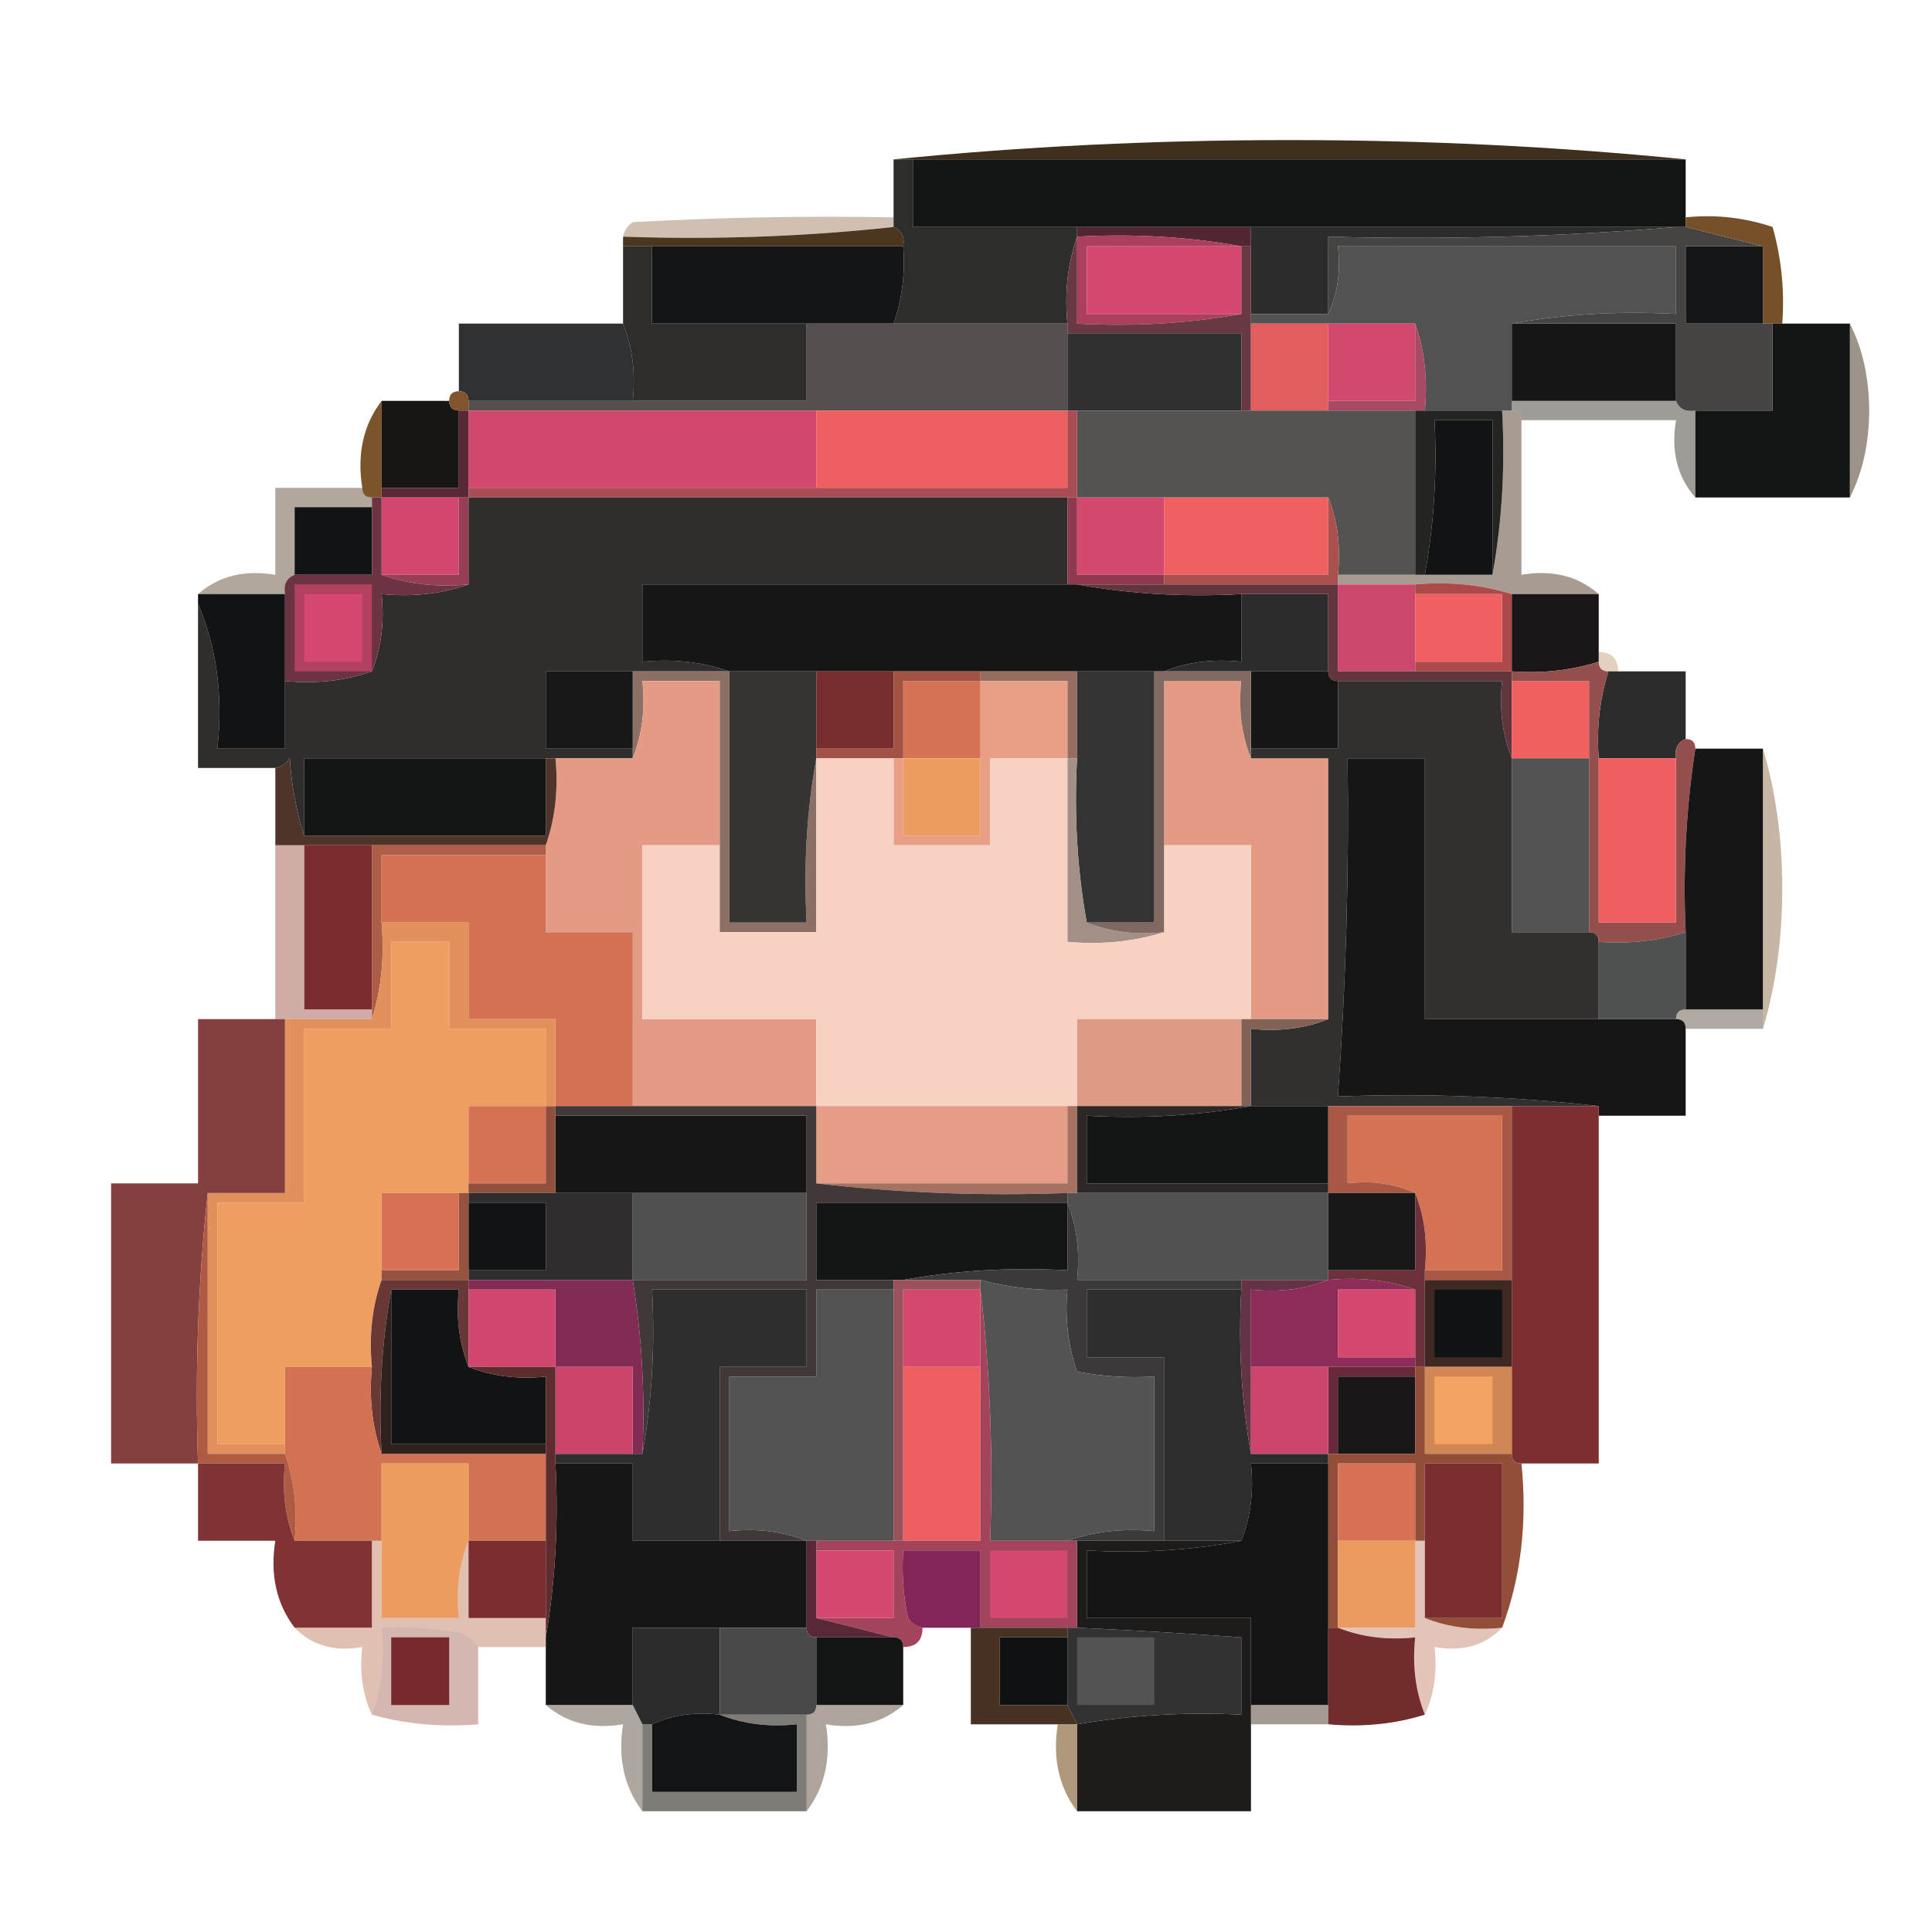 <?xml version="1.0" encoding="UTF-8"?>
<!DOCTYPE svg PUBLIC "-//W3C//DTD SVG 1.1//EN" "http://www.w3.org/Graphics/SVG/1.1/DTD/svg11.dtd">
<svg xmlns="http://www.w3.org/2000/svg" version="1.1" width="200px" height="200px" style="shape-rendering:geometricPrecision; text-rendering:geometricPrecision; image-rendering:optimizeQuality; fill-rule:evenodd; clip-rule:evenodd" xmlns:xlink="http://www.w3.org/1999/xlink">
<g><path style="opacity:1" fill="#3f301e" d="M 174.5,16.5 C 147.833,16.5 121.167,16.5 94.5,16.5C 93.833,16.5 93.167,16.5 92.5,16.5C 105.817,15.167 119.483,14.501 133.5,14.5C 147.517,14.501 161.183,15.167 174.5,16.5 Z"/></g>
<g><path style="opacity:1" fill="#131414" d="M 94.5,16.5 C 121.167,16.5 147.833,16.5 174.5,16.5C 174.5,18.5 174.5,20.5 174.5,22.5C 174.5,22.833 174.5,23.167 174.5,23.5C 174.167,23.5 173.833,23.5 173.5,23.5C 158.833,23.5 144.167,23.5 129.5,23.5C 123.5,23.5 117.5,23.5 111.5,23.5C 105.833,23.5 100.167,23.5 94.5,23.5C 94.5,21.167 94.5,18.833 94.5,16.5 Z"/></g>
<g><path style="opacity:0.371" fill="#7d552b" d="M 92.5,22.5 C 92.5,22.833 92.5,23.167 92.5,23.5C 83.348,24.494 74.015,24.827 64.5,24.5C 64.611,23.883 64.944,23.383 65.5,23C 74.494,22.5 83.494,22.334 92.5,22.5 Z"/></g>
<g><path style="opacity:1" fill="#532633" d="M 111.5,24.5 C 111.5,24.167 111.5,23.833 111.5,23.5C 117.5,23.5 123.5,23.5 129.5,23.5C 129.5,24.167 129.5,24.833 129.5,25.5C 129.167,25.5 128.833,25.5 128.5,25.5C 123.025,24.511 117.358,24.178 111.5,24.5 Z"/></g>
<g><path style="opacity:1" fill="#4b3620" d="M 92.5,23.5 C 93.338,23.842 93.672,24.508 93.5,25.5C 84.833,25.5 76.167,25.5 67.5,25.5C 66.5,25.5 65.5,25.5 64.5,25.5C 64.5,25.167 64.5,24.833 64.5,24.5C 74.015,24.827 83.348,24.494 92.5,23.5 Z"/></g>
<g><path style="opacity:1" fill="#2d2d2c" d="M 92.5,16.5 C 93.167,16.5 93.833,16.5 94.5,16.5C 94.5,18.833 94.5,21.167 94.5,23.5C 100.167,23.5 105.833,23.5 111.5,23.5C 111.5,23.833 111.5,24.167 111.5,24.5C 110.523,27.287 110.19,30.287 110.5,33.5C 104.5,33.5 98.5,33.5 92.5,33.5C 93.388,30.945 93.721,28.279 93.5,25.5C 93.672,24.508 93.338,23.842 92.5,23.5C 92.5,23.167 92.5,22.833 92.5,22.5C 92.5,20.5 92.5,18.5 92.5,16.5 Z"/></g>
<g><path style="opacity:1" fill="#2c2c2c" d="M 129.5,23.5 C 144.167,23.5 158.833,23.5 173.5,23.5C 161.678,24.495 149.678,24.828 137.5,24.5C 137.5,27.167 137.5,29.833 137.5,32.5C 134.833,32.5 132.167,32.5 129.5,32.5C 129.5,30.167 129.5,27.833 129.5,25.5C 129.5,24.833 129.5,24.167 129.5,23.5 Z"/></g>
<g><path style="opacity:1" fill="#535252" d="M 156.5,33.5 C 156.5,36.167 156.5,38.833 156.5,41.5C 156.5,41.833 156.5,42.167 156.5,42.5C 156.167,42.5 155.833,42.5 155.5,42.5C 152.833,42.5 150.167,42.5 147.5,42.5C 147.81,39.287 147.477,36.287 146.5,33.5C 143.5,33.5 140.5,33.5 137.5,33.5C 134.833,33.5 132.167,33.5 129.5,33.5C 129.5,33.167 129.5,32.833 129.5,32.5C 132.167,32.5 134.833,32.5 137.5,32.5C 138.468,30.393 138.802,28.059 138.5,25.5C 150.167,25.5 161.833,25.5 173.5,25.5C 173.5,27.833 173.5,30.167 173.5,32.5C 167.642,32.178 161.975,32.511 156.5,33.5 Z"/></g>
<g><path style="opacity:1" fill="#141516" d="M 67.5,25.5 C 76.167,25.5 84.833,25.5 93.5,25.5C 93.721,28.279 93.388,30.945 92.5,33.5C 89.5,33.5 86.5,33.5 83.5,33.5C 78.167,33.5 72.833,33.5 67.5,33.5C 67.5,30.833 67.5,28.167 67.5,25.5 Z"/></g>
<g><path style="opacity:1" fill="#755029" d="M 174.5,22.5 C 177.572,22.183 180.572,22.516 183.5,23.5C 184.417,26.758 184.751,30.091 184.5,33.5C 184.167,33.5 183.833,33.5 183.5,33.5C 183.167,33.5 182.833,33.5 182.5,33.5C 182.5,30.833 182.5,28.167 182.5,25.5C 179.833,24.833 177.167,24.167 174.5,23.5C 174.5,23.167 174.5,22.833 174.5,22.5 Z"/></g>
<g><path style="opacity:1" fill="#151617" d="M 182.5,25.5 C 182.5,28.167 182.5,30.833 182.5,33.5C 179.833,33.5 177.167,33.5 174.5,33.5C 174.5,30.833 174.5,28.167 174.5,25.5C 177.167,25.5 179.833,25.5 182.5,25.5 Z"/></g>
<g><path style="opacity:1" fill="#ac3f5e" d="M 111.5,24.5 C 117.358,24.178 123.025,24.511 128.5,25.5C 123.167,25.5 117.833,25.5 112.5,25.5C 112.5,27.833 112.5,30.167 112.5,32.5C 117.833,32.5 123.167,32.5 128.5,32.5C 123.025,33.489 117.358,33.822 111.5,33.5C 111.5,30.5 111.5,27.5 111.5,24.5 Z"/></g>
<g><path style="opacity:1" fill="#693943" d="M 111.5,24.5 C 111.5,27.5 111.5,30.5 111.5,33.5C 117.358,33.822 123.025,33.489 128.5,32.5C 128.5,30.167 128.5,27.833 128.5,25.5C 128.833,25.5 129.167,25.5 129.5,25.5C 129.5,27.833 129.5,30.167 129.5,32.5C 129.5,32.833 129.5,33.167 129.5,33.5C 129.5,36.5 129.5,39.5 129.5,42.5C 129.167,42.5 128.833,42.5 128.5,42.5C 128.5,39.833 128.5,37.167 128.5,34.5C 122.5,34.5 116.5,34.5 110.5,34.5C 110.5,34.167 110.5,33.833 110.5,33.5C 110.19,30.287 110.523,27.287 111.5,24.5 Z"/></g>
<g><path style="opacity:1" fill="#d64870" d="M 128.5,25.5 C 128.5,27.833 128.5,30.167 128.5,32.5C 123.167,32.5 117.833,32.5 112.5,32.5C 112.5,30.167 112.5,27.833 112.5,25.5C 117.833,25.5 123.167,25.5 128.5,25.5 Z"/></g>
<g><path style="opacity:1" fill="#2e2d2c" d="M 64.5,25.5 C 65.5,25.5 66.5,25.5 67.5,25.5C 67.5,28.167 67.5,30.833 67.5,33.5C 72.833,33.5 78.167,33.5 83.5,33.5C 83.5,36.167 83.5,38.833 83.5,41.5C 77.5,41.5 71.5,41.5 65.5,41.5C 65.806,38.615 65.473,35.948 64.5,33.5C 64.5,30.833 64.5,28.167 64.5,25.5 Z"/></g>
<g><path style="opacity:1" fill="#564f4f" d="M 83.5,33.5 C 86.5,33.5 89.5,33.5 92.5,33.5C 98.5,33.5 104.5,33.5 110.5,33.5C 110.5,33.833 110.5,34.167 110.5,34.5C 110.5,37.167 110.5,39.833 110.5,42.5C 101.833,42.5 93.167,42.5 84.5,42.5C 72.5,42.5 60.5,42.5 48.5,42.5C 48.5,42.167 48.5,41.833 48.5,41.5C 54.167,41.5 59.833,41.5 65.5,41.5C 71.5,41.5 77.5,41.5 83.5,41.5C 83.5,38.833 83.5,36.167 83.5,33.5 Z"/></g>
<g><path style="opacity:1" fill="#161617" d="M 156.5,33.5 C 162.167,33.5 167.833,33.5 173.5,33.5C 173.5,36.167 173.5,38.833 173.5,41.5C 167.833,41.5 162.167,41.5 156.5,41.5C 156.5,38.833 156.5,36.167 156.5,33.5 Z"/></g>
<g><path style="opacity:0.871" fill="#111314" d="M 64.5,33.5 C 65.473,35.948 65.806,38.615 65.5,41.5C 59.833,41.5 54.167,41.5 48.5,41.5C 48.5,40.833 48.167,40.5 47.5,40.5C 47.5,38.167 47.5,35.833 47.5,33.5C 53.167,33.5 58.833,33.5 64.5,33.5 Z"/></g>
<g><path style="opacity:1" fill="#2f302f" d="M 110.5,34.5 C 116.5,34.5 122.5,34.5 128.5,34.5C 128.5,37.167 128.5,39.833 128.5,42.5C 122.833,42.5 117.167,42.5 111.5,42.5C 111.167,42.5 110.833,42.5 110.5,42.5C 110.5,39.833 110.5,37.167 110.5,34.5 Z"/></g>
<g><path style="opacity:1" fill="#141515" d="M 183.5,33.5 C 183.833,33.5 184.167,33.5 184.5,33.5C 186.833,33.5 189.167,33.5 191.5,33.5C 191.5,39.5 191.5,45.5 191.5,51.5C 186.167,51.5 180.833,51.5 175.5,51.5C 175.5,48.5 175.5,45.5 175.5,42.5C 178.167,42.5 180.833,42.5 183.5,42.5C 183.5,39.5 183.5,36.5 183.5,33.5 Z"/></g>
<g><path style="opacity:0.525" fill="#443320" d="M 191.5,33.5 C 192.816,36.087 193.483,39.087 193.5,42.5C 193.483,45.913 192.816,48.913 191.5,51.5C 191.5,45.5 191.5,39.5 191.5,33.5 Z"/></g>
<g><path style="opacity:1" fill="#d2496d" d="M 137.5,33.5 C 140.5,33.5 143.5,33.5 146.5,33.5C 146.5,36.167 146.5,38.833 146.5,41.5C 143.5,41.5 140.5,41.5 137.5,41.5C 137.5,38.833 137.5,36.167 137.5,33.5 Z"/></g>
<g><path style="opacity:1" fill="#e25d5d" d="M 129.5,33.5 C 132.167,33.5 134.833,33.5 137.5,33.5C 137.5,36.167 137.5,38.833 137.5,41.5C 137.5,41.833 137.5,42.167 137.5,42.5C 134.833,42.5 132.167,42.5 129.5,42.5C 129.5,39.5 129.5,36.5 129.5,33.5 Z"/></g>
<g><path style="opacity:1" fill="#81542d" d="M 47.5,40.5 C 48.167,40.5 48.5,40.833 48.5,41.5C 48.5,41.833 48.5,42.167 48.5,42.5C 48.167,42.5 47.833,42.5 47.5,42.5C 46.833,42.5 46.5,42.167 46.5,41.5C 46.5,40.833 46.833,40.5 47.5,40.5 Z"/></g>
<g><path style="opacity:1" fill="#a84a64" d="M 146.5,33.5 C 147.477,36.287 147.81,39.287 147.5,42.5C 147.167,42.5 146.833,42.5 146.5,42.5C 143.5,42.5 140.5,42.5 137.5,42.5C 137.5,42.167 137.5,41.833 137.5,41.5C 140.5,41.5 143.5,41.5 146.5,41.5C 146.5,38.833 146.5,36.167 146.5,33.5 Z"/></g>
<g><path style="opacity:0.451" fill="#2a241b" d="M 156.5,42.5 C 156.5,42.167 156.5,41.833 156.5,41.5C 162.167,41.5 167.833,41.5 173.5,41.5C 173.842,42.338 174.508,42.672 175.5,42.5C 175.5,45.5 175.5,48.5 175.5,51.5C 173.631,49.365 172.964,46.698 173.5,43.5C 168.167,43.5 162.833,43.5 157.5,43.5C 157.5,42.833 157.167,42.5 156.5,42.5 Z"/></g>
<g><path style="opacity:1" fill="#454443" d="M 173.5,23.5 C 173.833,23.5 174.167,23.5 174.5,23.5C 177.167,24.167 179.833,24.833 182.5,25.5C 179.833,25.5 177.167,25.5 174.5,25.5C 174.5,28.167 174.5,30.833 174.5,33.5C 177.167,33.5 179.833,33.5 182.5,33.5C 182.833,33.5 183.167,33.5 183.5,33.5C 183.5,36.5 183.5,39.5 183.5,42.5C 180.833,42.5 178.167,42.5 175.5,42.5C 174.508,42.672 173.842,42.338 173.5,41.5C 173.5,38.833 173.5,36.167 173.5,33.5C 167.833,33.5 162.167,33.5 156.5,33.5C 161.975,32.511 167.642,32.178 173.5,32.5C 173.5,30.167 173.5,27.833 173.5,25.5C 161.833,25.5 150.167,25.5 138.5,25.5C 138.802,28.059 138.468,30.393 137.5,32.5C 137.5,29.833 137.5,27.167 137.5,24.5C 149.678,24.828 161.678,24.495 173.5,23.5 Z"/></g>
<g><path style="opacity:0.503" fill="#513827" d="M 155.5,42.5 C 155.833,42.5 156.167,42.5 156.5,42.5C 157.167,42.5 157.5,42.833 157.5,43.5C 157.5,48.833 157.5,54.167 157.5,59.5C 160.698,58.964 163.365,59.631 165.5,61.5C 162.5,61.5 159.5,61.5 156.5,61.5C 153.375,60.521 150.042,60.187 146.5,60.5C 143.833,60.5 141.167,60.5 138.5,60.5C 138.5,60.167 138.5,59.833 138.5,59.5C 141.167,59.5 143.833,59.5 146.5,59.5C 146.833,59.5 147.167,59.5 147.5,59.5C 149.833,59.5 152.167,59.5 154.5,59.5C 155.489,54.025 155.822,48.358 155.5,42.5 Z"/></g>
<g><path style="opacity:1" fill="#7c542b" d="M 39.5,41.5 C 39.5,44.5 39.5,47.5 39.5,50.5C 39.5,50.833 39.5,51.167 39.5,51.5C 39.167,51.5 38.833,51.5 38.5,51.5C 37.833,51.5 37.5,51.167 37.5,50.5C 36.946,46.988 37.612,43.988 39.5,41.5 Z"/></g>
<g><path style="opacity:1" fill="#d2476e" d="M 48.5,42.5 C 60.5,42.5 72.5,42.5 84.5,42.5C 84.5,45.167 84.5,47.833 84.5,50.5C 72.5,50.5 60.5,50.5 48.5,50.5C 48.5,47.833 48.5,45.167 48.5,42.5 Z"/></g>
<g><path style="opacity:1" fill="#ee5f60" d="M 84.5,42.5 C 93.167,42.5 101.833,42.5 110.5,42.5C 110.5,45.167 110.5,47.833 110.5,50.5C 101.833,50.5 93.167,50.5 84.5,50.5C 84.5,47.833 84.5,45.167 84.5,42.5 Z"/></g>
<g><path style="opacity:1" fill="#555252" d="M 111.5,42.5 C 117.167,42.5 122.833,42.5 128.5,42.5C 128.833,42.5 129.167,42.5 129.5,42.5C 132.167,42.5 134.833,42.5 137.5,42.5C 140.5,42.5 143.5,42.5 146.5,42.5C 146.5,48.167 146.5,53.833 146.5,59.5C 143.833,59.5 141.167,59.5 138.5,59.5C 138.806,56.615 138.473,53.948 137.5,51.5C 131.833,51.5 126.167,51.5 120.5,51.5C 117.5,51.5 114.5,51.5 111.5,51.5C 111.5,48.5 111.5,45.5 111.5,42.5 Z"/></g>
<g><path style="opacity:1" fill="#242422" d="M 146.5,42.5 C 146.833,42.5 147.167,42.5 147.5,42.5C 150.167,42.5 152.833,42.5 155.5,42.5C 155.822,48.358 155.489,54.025 154.5,59.5C 154.5,54.167 154.5,48.833 154.5,43.5C 152.5,43.5 150.5,43.5 148.5,43.5C 148.782,48.926 148.449,54.26 147.5,59.5C 147.167,59.5 146.833,59.5 146.5,59.5C 146.5,53.833 146.5,48.167 146.5,42.5 Z"/></g>
<g><path style="opacity:1" fill="#121314" d="M 154.5,59.5 C 152.167,59.5 149.833,59.5 147.5,59.5C 148.449,54.26 148.782,48.926 148.5,43.5C 150.5,43.5 152.5,43.5 154.5,43.5C 154.5,48.833 154.5,54.167 154.5,59.5 Z"/></g>
<g><path style="opacity:1" fill="#171615" d="M 39.5,41.5 C 41.833,41.5 44.167,41.5 46.5,41.5C 46.5,42.167 46.833,42.5 47.5,42.5C 47.5,45.167 47.5,47.833 47.5,50.5C 44.833,50.5 42.167,50.5 39.5,50.5C 39.5,47.5 39.5,44.5 39.5,41.5 Z"/></g>
<g><path style="opacity:0.443" fill="#4f3922" d="M 37.5,50.5 C 37.5,51.167 37.833,51.5 38.5,51.5C 38.5,51.833 38.5,52.167 38.5,52.5C 35.833,52.5 33.167,52.5 30.5,52.5C 30.5,54.833 30.5,57.167 30.5,59.5C 29.662,59.842 29.328,60.508 29.5,61.5C 26.5,61.5 23.5,61.5 20.5,61.5C 22.635,59.631 25.302,58.964 28.5,59.5C 28.5,56.5 28.5,53.5 28.5,50.5C 31.5,50.5 34.5,50.5 37.5,50.5 Z"/></g>
<g><path style="opacity:1" fill="#592735" d="M 47.5,42.5 C 47.833,42.5 48.167,42.5 48.5,42.5C 48.5,45.167 48.5,47.833 48.5,50.5C 48.5,50.833 48.5,51.167 48.5,51.5C 48.167,51.5 47.833,51.5 47.5,51.5C 44.833,51.5 42.167,51.5 39.5,51.5C 39.5,51.167 39.5,50.833 39.5,50.5C 42.167,50.5 44.833,50.5 47.5,50.5C 47.5,47.833 47.5,45.167 47.5,42.5 Z"/></g>
<g><path style="opacity:1" fill="#a84b53" d="M 110.5,42.5 C 110.833,42.5 111.167,42.5 111.5,42.5C 111.5,45.5 111.5,48.5 111.5,51.5C 111.167,51.5 110.833,51.5 110.5,51.5C 89.833,51.5 69.167,51.5 48.5,51.5C 48.5,51.167 48.5,50.833 48.5,50.5C 60.5,50.5 72.5,50.5 84.5,50.5C 93.167,50.5 101.833,50.5 110.5,50.5C 110.5,47.833 110.5,45.167 110.5,42.5 Z"/></g>
<g><path style="opacity:1" fill="#ef6060" d="M 120.5,51.5 C 126.167,51.5 131.833,51.5 137.5,51.5C 137.5,54.167 137.5,56.833 137.5,59.5C 131.833,59.5 126.167,59.5 120.5,59.5C 120.5,56.833 120.5,54.167 120.5,51.5 Z"/></g>
<g><path style="opacity:1" fill="#d34a6e" d="M 111.5,51.5 C 114.5,51.5 117.5,51.5 120.5,51.5C 120.5,54.167 120.5,56.833 120.5,59.5C 117.5,59.5 114.5,59.5 111.5,59.5C 111.5,56.833 111.5,54.167 111.5,51.5 Z"/></g>
<g><path style="opacity:1" fill="#d3476e" d="M 39.5,51.5 C 42.167,51.5 44.833,51.5 47.5,51.5C 47.5,54.167 47.5,56.833 47.5,59.5C 44.833,59.5 42.167,59.5 39.5,59.5C 39.5,56.833 39.5,54.167 39.5,51.5 Z"/></g>
<g><path style="opacity:1" fill="#2f2e2d" d="M 48.5,51.5 C 69.167,51.5 89.833,51.5 110.5,51.5C 110.5,54.5 110.5,57.5 110.5,60.5C 95.833,60.5 81.167,60.5 66.5,60.5C 66.5,63.167 66.5,65.833 66.5,68.5C 69.713,68.19 72.713,68.523 75.5,69.5C 72.167,69.5 68.833,69.5 65.5,69.5C 62.5,69.5 59.5,69.5 56.5,69.5C 56.5,72.167 56.5,74.833 56.5,77.5C 59.5,77.5 62.5,77.5 65.5,77.5C 65.5,77.833 65.5,78.167 65.5,78.5C 62.833,78.5 60.167,78.5 57.5,78.5C 57.167,78.5 56.833,78.5 56.5,78.5C 48.167,78.5 39.833,78.5 31.5,78.5C 31.5,81.167 31.5,83.833 31.5,86.5C 30.683,84.031 30.183,81.365 30,78.5C 29.617,79.056 29.117,79.389 28.5,79.5C 25.833,79.5 23.167,79.5 20.5,79.5C 20.5,73.833 20.5,68.167 20.5,62.5C 22.442,67.056 23.108,72.056 22.5,77.5C 24.833,77.5 27.167,77.5 29.5,77.5C 29.5,75.167 29.5,72.833 29.5,70.5C 32.713,70.81 35.713,70.477 38.5,69.5C 39.473,67.052 39.806,64.385 39.5,61.5C 42.713,61.81 45.713,61.477 48.5,60.5C 48.5,57.5 48.5,54.5 48.5,51.5 Z"/></g>
<g><path style="opacity:1" fill="#121314" d="M 38.5,52.5 C 38.5,54.833 38.5,57.167 38.5,59.5C 35.833,59.5 33.167,59.5 30.5,59.5C 30.5,57.167 30.5,54.833 30.5,52.5C 33.167,52.5 35.833,52.5 38.5,52.5 Z"/></g>
<g><path style="opacity:1" fill="#963e56" d="M 47.5,51.5 C 47.833,51.5 48.167,51.5 48.5,51.5C 48.5,54.5 48.5,57.5 48.5,60.5C 45.287,60.81 42.287,60.477 39.5,59.5C 42.167,59.5 44.833,59.5 47.5,59.5C 47.5,56.833 47.5,54.167 47.5,51.5 Z"/></g>
<g><path style="opacity:1" fill="#8e3950" d="M 110.5,51.5 C 110.833,51.5 111.167,51.5 111.5,51.5C 111.5,54.167 111.5,56.833 111.5,59.5C 114.5,59.5 117.5,59.5 120.5,59.5C 120.5,59.833 120.5,60.167 120.5,60.5C 117.5,60.5 114.5,60.5 111.5,60.5C 111.167,60.5 110.833,60.5 110.5,60.5C 110.5,57.5 110.5,54.5 110.5,51.5 Z"/></g>
<g><path style="opacity:1" fill="#aa504f" d="M 137.5,51.5 C 138.473,53.948 138.806,56.615 138.5,59.5C 138.5,59.833 138.5,60.167 138.5,60.5C 132.5,60.5 126.5,60.5 120.5,60.5C 120.5,60.167 120.5,59.833 120.5,59.5C 126.167,59.5 131.833,59.5 137.5,59.5C 137.5,56.833 137.5,54.167 137.5,51.5 Z"/></g>
<g><path style="opacity:1" fill="#6c3343" d="M 38.5,51.5 C 38.833,51.5 39.167,51.5 39.5,51.5C 39.5,54.167 39.5,56.833 39.5,59.5C 42.287,60.477 45.287,60.81 48.5,60.5C 45.713,61.477 42.713,61.81 39.5,61.5C 39.806,64.385 39.473,67.052 38.5,69.5C 35.713,70.477 32.713,70.81 29.5,70.5C 29.5,67.5 29.5,64.5 29.5,61.5C 29.328,60.508 29.662,59.842 30.5,59.5C 33.167,59.5 35.833,59.5 38.5,59.5C 38.5,57.167 38.5,54.833 38.5,52.5C 38.5,52.167 38.5,51.833 38.5,51.5 Z"/></g>
<g><path style="opacity:1" fill="#171616" d="M 110.5,60.5 C 110.833,60.5 111.167,60.5 111.5,60.5C 116.975,61.489 122.642,61.822 128.5,61.5C 128.5,63.833 128.5,66.167 128.5,68.5C 125.615,68.194 122.948,68.527 120.5,69.5C 120.167,69.5 119.833,69.5 119.5,69.5C 116.833,69.5 114.167,69.5 111.5,69.5C 108.167,69.5 104.833,69.5 101.5,69.5C 98.5,69.5 95.5,69.5 92.5,69.5C 89.833,69.5 87.167,69.5 84.5,69.5C 81.5,69.5 78.5,69.5 75.5,69.5C 72.713,68.523 69.713,68.19 66.5,68.5C 66.5,65.833 66.5,63.167 66.5,60.5C 81.167,60.5 95.833,60.5 110.5,60.5 Z"/></g>
<g><path style="opacity:1" fill="#cc476c" d="M 138.5,60.5 C 141.167,60.5 143.833,60.5 146.5,60.5C 146.5,60.833 146.5,61.167 146.5,61.5C 146.5,63.833 146.5,66.167 146.5,68.5C 146.5,68.833 146.5,69.167 146.5,69.5C 143.833,69.5 141.167,69.5 138.5,69.5C 138.5,66.5 138.5,63.5 138.5,60.5 Z"/></g>
<g><path style="opacity:1" fill="#f06061" d="M 146.5,61.5 C 149.5,61.5 152.5,61.5 155.5,61.5C 155.5,63.833 155.5,66.167 155.5,68.5C 152.5,68.5 149.5,68.5 146.5,68.5C 146.5,66.167 146.5,63.833 146.5,61.5 Z"/></g>
<g><path style="opacity:1" fill="#ac4a4a" d="M 146.5,61.5 C 146.5,61.167 146.5,60.833 146.5,60.5C 150.042,60.187 153.375,60.521 156.5,61.5C 156.5,64.167 156.5,66.833 156.5,69.5C 153.167,69.5 149.833,69.5 146.5,69.5C 146.5,69.167 146.5,68.833 146.5,68.5C 149.5,68.5 152.5,68.5 155.5,68.5C 155.5,66.167 155.5,63.833 155.5,61.5C 152.5,61.5 149.5,61.5 146.5,61.5 Z"/></g>
<g><path style="opacity:1" fill="#111314" d="M 20.5,62.5 C 20.5,62.167 20.5,61.833 20.5,61.5C 23.5,61.5 26.5,61.5 29.5,61.5C 29.5,64.5 29.5,67.5 29.5,70.5C 29.5,72.833 29.5,75.167 29.5,77.5C 27.167,77.5 24.833,77.5 22.5,77.5C 23.108,72.056 22.442,67.056 20.5,62.5 Z"/></g>
<g><path style="opacity:1" fill="#2c2c2c" d="M 128.5,61.5 C 131.5,61.5 134.5,61.5 137.5,61.5C 137.5,64.167 137.5,66.833 137.5,69.5C 134.833,69.5 132.167,69.5 129.5,69.5C 126.5,69.5 123.5,69.5 120.5,69.5C 122.948,68.527 125.615,68.194 128.5,68.5C 128.5,66.167 128.5,63.833 128.5,61.5 Z"/></g>
<g><path style="opacity:1" fill="#1a1617" d="M 156.5,61.5 C 159.5,61.5 162.5,61.5 165.5,61.5C 165.5,63.5 165.5,65.5 165.5,67.5C 165.5,67.833 165.5,68.167 165.5,68.5C 162.609,69.403 159.609,69.736 156.5,69.5C 156.5,66.833 156.5,64.167 156.5,61.5 Z"/></g>
<g><path style="opacity:0.321" fill="#aa7134" d="M 165.5,67.5 C 166.833,67.5 167.5,68.167 167.5,69.5C 167.167,69.5 166.833,69.5 166.5,69.5C 165.833,69.5 165.5,69.167 165.5,68.5C 165.5,68.167 165.5,67.833 165.5,67.5 Z"/></g>
<g><path style="opacity:1" fill="#b24161" d="M 38.5,69.5 C 35.833,69.5 33.167,69.5 30.5,69.5C 30.5,66.5 30.5,63.5 30.5,60.5C 33.167,60.5 35.833,60.5 38.5,60.5C 38.5,63.5 38.5,66.5 38.5,69.5 Z"/></g>
<g><path style="opacity:1" fill="#d74870" d="M 31.5,61.5 C 33.5,61.5 35.5,61.5 37.5,61.5C 37.5,63.833 37.5,66.167 37.5,68.5C 35.5,68.5 33.5,68.5 31.5,68.5C 31.5,66.167 31.5,63.833 31.5,61.5 Z"/></g>
<g><path style="opacity:1" fill="#62353c" d="M 111.5,60.5 C 114.5,60.5 117.5,60.5 120.5,60.5C 126.5,60.5 132.5,60.5 138.5,60.5C 138.5,63.5 138.5,66.5 138.5,69.5C 141.167,69.5 143.833,69.5 146.5,69.5C 149.833,69.5 153.167,69.5 156.5,69.5C 156.5,69.833 156.5,70.167 156.5,70.5C 156.5,73.167 156.5,75.833 156.5,78.5C 155.527,76.052 155.194,73.385 155.5,70.5C 149.833,70.5 144.167,70.5 138.5,70.5C 137.833,70.5 137.5,70.167 137.5,69.5C 137.5,66.833 137.5,64.167 137.5,61.5C 134.5,61.5 131.5,61.5 128.5,61.5C 122.642,61.822 116.975,61.489 111.5,60.5 Z"/></g>
<g><path style="opacity:1" fill="#8c6f65" d="M 65.5,69.5 C 68.833,69.5 72.167,69.5 75.5,69.5C 75.5,78.167 75.5,86.833 75.5,95.5C 78.167,95.5 80.833,95.5 83.5,95.5C 83.178,89.642 83.511,83.975 84.5,78.5C 84.5,84.5 84.5,90.5 84.5,96.5C 81.167,96.5 77.833,96.5 74.5,96.5C 74.5,93.5 74.5,90.5 74.5,87.5C 74.5,81.833 74.5,76.167 74.5,70.5C 71.833,70.5 69.167,70.5 66.5,70.5C 66.806,73.385 66.473,76.052 65.5,78.5C 65.5,78.167 65.5,77.833 65.5,77.5C 65.5,74.833 65.5,72.167 65.5,69.5 Z"/></g>
<g><path style="opacity:1" fill="#363534" d="M 75.5,69.5 C 78.5,69.5 81.5,69.5 84.5,69.5C 84.5,72.167 84.5,74.833 84.5,77.5C 84.5,77.833 84.5,78.167 84.5,78.5C 83.511,83.975 83.178,89.642 83.5,95.5C 80.833,95.5 78.167,95.5 75.5,95.5C 75.5,86.833 75.5,78.167 75.5,69.5 Z"/></g>
<g><path style="opacity:1" fill="#d67354" d="M 101.5,70.5 C 101.5,73.167 101.5,75.833 101.5,78.5C 98.833,78.5 96.167,78.5 93.5,78.5C 93.5,75.833 93.5,73.167 93.5,70.5C 96.167,70.5 98.833,70.5 101.5,70.5 Z"/></g>
<g><path style="opacity:1" fill="#976d60" d="M 101.5,70.5 C 101.5,70.167 101.5,69.833 101.5,69.5C 104.833,69.5 108.167,69.5 111.5,69.5C 111.5,72.5 111.5,75.5 111.5,78.5C 111.167,78.5 110.833,78.5 110.5,78.5C 110.5,75.833 110.5,73.167 110.5,70.5C 107.5,70.5 104.5,70.5 101.5,70.5 Z"/></g>
<g><path style="opacity:1" fill="#343434" d="M 111.5,69.5 C 114.167,69.5 116.833,69.5 119.5,69.5C 119.5,78.167 119.5,86.833 119.5,95.5C 117.167,95.5 114.833,95.5 112.5,95.5C 111.511,90.025 111.178,84.358 111.5,78.5C 111.5,75.5 111.5,72.5 111.5,69.5 Z"/></g>
<g><path style="opacity:1" fill="#161616" d="M 129.5,69.5 C 132.167,69.5 134.833,69.5 137.5,69.5C 137.5,70.167 137.833,70.5 138.5,70.5C 138.5,72.833 138.5,75.167 138.5,77.5C 135.5,77.5 132.5,77.5 129.5,77.5C 129.5,74.833 129.5,72.167 129.5,69.5 Z"/></g>
<g><path style="opacity:1" fill="#ef605f" d="M 156.5,70.5 C 159.167,70.5 161.833,70.5 164.5,70.5C 164.5,73.167 164.5,75.833 164.5,78.5C 161.833,78.5 159.167,78.5 156.5,78.5C 156.5,75.833 156.5,73.167 156.5,70.5 Z"/></g>
<g><path style="opacity:1" fill="#e39b85" d="M 74.5,87.5 C 71.833,87.5 69.167,87.5 66.5,87.5C 66.5,93.5 66.5,99.5 66.5,105.5C 72.5,105.5 78.5,105.5 84.5,105.5C 84.5,108.5 84.5,111.5 84.5,114.5C 78.167,114.5 71.833,114.5 65.5,114.5C 65.5,108.5 65.5,102.5 65.5,96.5C 62.5,96.5 59.5,96.5 56.5,96.5C 56.5,93.833 56.5,91.167 56.5,88.5C 56.5,88.167 56.5,87.833 56.5,87.5C 57.477,84.713 57.81,81.713 57.5,78.5C 60.167,78.5 62.833,78.5 65.5,78.5C 66.473,76.052 66.806,73.385 66.5,70.5C 69.167,70.5 71.833,70.5 74.5,70.5C 74.5,76.167 74.5,81.833 74.5,87.5 Z"/></g>
<g><path style="opacity:1" fill="#782d2e" d="M 84.5,69.5 C 87.167,69.5 89.833,69.5 92.5,69.5C 92.5,72.167 92.5,74.833 92.5,77.5C 89.833,77.5 87.167,77.5 84.5,77.5C 84.5,74.833 84.5,72.167 84.5,69.5 Z"/></g>
<g><path style="opacity:1" fill="#a25344" d="M 92.5,69.5 C 95.5,69.5 98.5,69.5 101.5,69.5C 101.5,69.833 101.5,70.167 101.5,70.5C 98.833,70.5 96.167,70.5 93.5,70.5C 93.5,73.167 93.5,75.833 93.5,78.5C 93.167,78.5 92.833,78.5 92.5,78.5C 89.833,78.5 87.167,78.5 84.5,78.5C 84.5,78.167 84.5,77.833 84.5,77.5C 87.167,77.5 89.833,77.5 92.5,77.5C 92.5,74.833 92.5,72.167 92.5,69.5 Z"/></g>
<g><path style="opacity:1" fill="#e7a086" d="M 101.5,70.5 C 104.5,70.5 107.5,70.5 110.5,70.5C 110.5,73.167 110.5,75.833 110.5,78.5C 107.833,78.5 105.167,78.5 102.5,78.5C 102.5,81.5 102.5,84.5 102.5,87.5C 99.167,87.5 95.833,87.5 92.5,87.5C 92.5,84.5 92.5,81.5 92.5,78.5C 92.833,78.5 93.167,78.5 93.5,78.5C 93.5,81.167 93.5,83.833 93.5,86.5C 96.167,86.5 98.833,86.5 101.5,86.5C 101.5,83.833 101.5,81.167 101.5,78.5C 101.5,75.833 101.5,73.167 101.5,70.5 Z"/></g>
<g><path style="opacity:1" fill="#e39b85" d="M 129.5,78.5 C 132.167,78.5 134.833,78.5 137.5,78.5C 137.5,87.5 137.5,96.5 137.5,105.5C 134.833,105.5 132.167,105.5 129.5,105.5C 129.5,99.5 129.5,93.5 129.5,87.5C 126.5,87.5 123.5,87.5 120.5,87.5C 120.5,81.833 120.5,76.167 120.5,70.5C 123.167,70.5 125.833,70.5 128.5,70.5C 128.194,73.385 128.527,76.052 129.5,78.5 Z"/></g>
<g><path style="opacity:1" fill="#32302f" d="M 138.5,70.5 C 144.167,70.5 149.833,70.5 155.5,70.5C 155.194,73.385 155.527,76.052 156.5,78.5C 156.5,84.5 156.5,90.5 156.5,96.5C 159.167,96.5 161.833,96.5 164.5,96.5C 165.167,96.5 165.5,96.833 165.5,97.5C 165.5,100.167 165.5,102.833 165.5,105.5C 159.5,105.5 153.5,105.5 147.5,105.5C 147.5,96.5 147.5,87.5 147.5,78.5C 144.833,78.5 142.167,78.5 139.5,78.5C 139.666,90.187 139.333,101.854 138.5,113.5C 147.682,113.173 156.682,113.507 165.5,114.5C 162.5,114.5 159.5,114.5 156.5,114.5C 150.167,114.5 143.833,114.5 137.5,114.5C 134.833,114.5 132.167,114.5 129.5,114.5C 129.5,111.833 129.5,109.167 129.5,106.5C 132.385,106.806 135.052,106.473 137.5,105.5C 137.5,96.5 137.5,87.5 137.5,78.5C 134.833,78.5 132.167,78.5 129.5,78.5C 129.5,78.167 129.5,77.833 129.5,77.5C 132.5,77.5 135.5,77.5 138.5,77.5C 138.5,75.167 138.5,72.833 138.5,70.5 Z"/></g>
<g><path style="opacity:0.893" fill="#131314" d="M 166.5,69.5 C 166.833,69.5 167.167,69.5 167.5,69.5C 169.833,69.5 172.167,69.5 174.5,69.5C 174.5,71.833 174.5,74.167 174.5,76.5C 173.662,76.842 173.328,77.508 173.5,78.5C 170.833,78.5 168.167,78.5 165.5,78.5C 165.264,75.391 165.597,72.391 166.5,69.5 Z"/></g>
<g><path style="opacity:1" fill="#171717" d="M 65.5,69.5 C 65.5,72.167 65.5,74.833 65.5,77.5C 62.5,77.5 59.5,77.5 56.5,77.5C 56.5,74.833 56.5,72.167 56.5,69.5C 59.5,69.5 62.5,69.5 65.5,69.5 Z"/></g>
<g><path style="opacity:1" fill="#a28f85" d="M 110.5,78.5 C 110.833,78.5 111.167,78.5 111.5,78.5C 111.178,84.358 111.511,90.025 112.5,95.5C 114.948,96.473 117.615,96.806 120.5,96.5C 117.375,97.479 114.042,97.813 110.5,97.5C 110.5,91.167 110.5,84.833 110.5,78.5 Z"/></g>
<g><path style="opacity:1" fill="#161616" d="M 165.5,105.5 C 168.167,105.5 170.833,105.5 173.5,105.5C 174.167,105.5 174.5,105.833 174.5,106.5C 174.5,109.5 174.5,112.5 174.5,115.5C 171.5,115.5 168.5,115.5 165.5,115.5C 165.5,115.167 165.5,114.833 165.5,114.5C 156.682,113.507 147.682,113.173 138.5,113.5C 139.333,101.854 139.666,90.187 139.5,78.5C 142.167,78.5 144.833,78.5 147.5,78.5C 147.5,87.5 147.5,96.5 147.5,105.5C 153.5,105.5 159.5,105.5 165.5,105.5 Z"/></g>
<g><path style="opacity:1" fill="#944e4c" d="M 165.5,68.5 C 165.5,69.167 165.833,69.5 166.5,69.5C 165.597,72.391 165.264,75.391 165.5,78.5C 165.5,84.167 165.5,89.833 165.5,95.5C 168.167,95.5 170.833,95.5 173.5,95.5C 173.5,89.833 173.5,84.167 173.5,78.5C 173.328,77.508 173.662,76.842 174.5,76.5C 175.167,76.5 175.5,76.833 175.5,77.5C 174.542,83.744 174.209,90.077 174.5,96.5C 171.609,97.403 168.609,97.736 165.5,97.5C 165.5,96.833 165.167,96.5 164.5,96.5C 164.5,90.5 164.5,84.5 164.5,78.5C 164.5,75.833 164.5,73.167 164.5,70.5C 161.833,70.5 159.167,70.5 156.5,70.5C 156.5,70.167 156.5,69.833 156.5,69.5C 159.609,69.736 162.609,69.403 165.5,68.5 Z"/></g>
<g><path style="opacity:1" fill="#f7d1c2" d="M 84.5,78.5 C 87.167,78.5 89.833,78.5 92.5,78.5C 92.5,81.5 92.5,84.5 92.5,87.5C 95.833,87.5 99.167,87.5 102.5,87.5C 102.5,84.5 102.5,81.5 102.5,78.5C 105.167,78.5 107.833,78.5 110.5,78.5C 110.5,84.833 110.5,91.167 110.5,97.5C 114.042,97.813 117.375,97.479 120.5,96.5C 120.5,93.5 120.5,90.5 120.5,87.5C 123.5,87.5 126.5,87.5 129.5,87.5C 129.5,93.5 129.5,99.5 129.5,105.5C 129.167,105.5 128.833,105.5 128.5,105.5C 122.833,105.5 117.167,105.5 111.5,105.5C 111.5,108.5 111.5,111.5 111.5,114.5C 111.167,114.5 110.833,114.5 110.5,114.5C 101.833,114.5 93.167,114.5 84.5,114.5C 84.5,111.5 84.5,108.5 84.5,105.5C 78.5,105.5 72.5,105.5 66.5,105.5C 66.5,99.5 66.5,93.5 66.5,87.5C 69.167,87.5 71.833,87.5 74.5,87.5C 74.5,90.5 74.5,93.5 74.5,96.5C 77.833,96.5 81.167,96.5 84.5,96.5C 84.5,90.5 84.5,84.5 84.5,78.5 Z"/></g>
<g><path style="opacity:1" fill="#ee9d60" d="M 93.5,78.5 C 96.167,78.5 98.833,78.5 101.5,78.5C 101.5,81.167 101.5,83.833 101.5,86.5C 98.833,86.5 96.167,86.5 93.5,86.5C 93.5,83.833 93.5,81.167 93.5,78.5 Z"/></g>
<g><path style="opacity:1" fill="#525252" d="M 156.5,78.5 C 159.167,78.5 161.833,78.5 164.5,78.5C 164.5,84.5 164.5,90.5 164.5,96.5C 161.833,96.5 159.167,96.5 156.5,96.5C 156.5,90.5 156.5,84.5 156.5,78.5 Z"/></g>
<g><path style="opacity:1" fill="#ef5f5f" d="M 165.5,78.5 C 168.167,78.5 170.833,78.5 173.5,78.5C 173.5,84.167 173.5,89.833 173.5,95.5C 170.833,95.5 168.167,95.5 165.5,95.5C 165.5,89.833 165.5,84.167 165.5,78.5 Z"/></g>
<g><path style="opacity:1" fill="#161616" d="M 175.5,77.5 C 177.833,77.5 180.167,77.5 182.5,77.5C 182.5,86.5 182.5,95.5 182.5,104.5C 179.833,104.5 177.167,104.5 174.5,104.5C 174.5,101.833 174.5,99.167 174.5,96.5C 174.209,90.077 174.542,83.744 175.5,77.5 Z"/></g>
<g><path style="opacity:0.42" fill="#7a532a" d="M 182.5,77.5 C 183.827,81.951 184.494,86.784 184.5,92C 184.494,97.216 183.827,102.049 182.5,106.5C 182.5,105.833 182.5,105.167 182.5,104.5C 182.5,95.5 182.5,86.5 182.5,77.5 Z"/></g>
<g><path style="opacity:1" fill="#4f3429" d="M 31.5,86.5 C 39.833,86.5 48.167,86.5 56.5,86.5C 56.5,83.833 56.5,81.167 56.5,78.5C 56.833,78.5 57.167,78.5 57.5,78.5C 57.81,81.713 57.477,84.713 56.5,87.5C 50.5,87.5 44.5,87.5 38.5,87.5C 36.167,87.5 33.833,87.5 31.5,87.5C 30.5,87.5 29.5,87.5 28.5,87.5C 28.5,84.833 28.5,82.167 28.5,79.5C 29.117,79.389 29.617,79.056 30,78.5C 30.183,81.365 30.683,84.031 31.5,86.5 Z"/></g>
<g><path style="opacity:1" fill="#141515" d="M 56.5,78.5 C 56.5,81.167 56.5,83.833 56.5,86.5C 48.167,86.5 39.833,86.5 31.5,86.5C 31.5,83.833 31.5,81.167 31.5,78.5C 39.833,78.5 48.167,78.5 56.5,78.5 Z"/></g>
<g><path style="opacity:1" fill="#ae5d46" d="M 38.5,87.5 C 44.5,87.5 50.5,87.5 56.5,87.5C 56.5,87.833 56.5,88.167 56.5,88.5C 50.833,88.5 45.167,88.5 39.5,88.5C 39.5,90.833 39.5,93.167 39.5,95.5C 39.813,99.042 39.479,102.375 38.5,105.5C 38.5,105.167 38.5,104.833 38.5,104.5C 38.5,98.833 38.5,93.167 38.5,87.5 Z"/></g>
<g><path style="opacity:1" fill="#816860" d="M 119.5,69.5 C 119.833,69.5 120.167,69.5 120.5,69.5C 123.5,69.5 126.5,69.5 129.5,69.5C 129.5,72.167 129.5,74.833 129.5,77.5C 129.5,77.833 129.5,78.167 129.5,78.5C 128.527,76.052 128.194,73.385 128.5,70.5C 125.833,70.5 123.167,70.5 120.5,70.5C 120.5,76.167 120.5,81.833 120.5,87.5C 120.5,90.5 120.5,93.5 120.5,96.5C 117.615,96.806 114.948,96.473 112.5,95.5C 114.833,95.5 117.167,95.5 119.5,95.5C 119.5,86.833 119.5,78.167 119.5,69.5 Z"/></g>
<g><path style="opacity:0.437" fill="#914333" d="M 28.5,87.5 C 29.5,87.5 30.5,87.5 31.5,87.5C 31.5,93.167 31.5,98.833 31.5,104.5C 33.833,104.5 36.167,104.5 38.5,104.5C 38.5,104.833 38.5,105.167 38.5,105.5C 35.5,105.5 32.5,105.5 29.5,105.5C 29.167,105.5 28.833,105.5 28.5,105.5C 28.5,99.5 28.5,93.5 28.5,87.5 Z"/></g>
<g><path style="opacity:1" fill="#d47153" d="M 56.5,88.5 C 56.5,91.167 56.5,93.833 56.5,96.5C 59.5,96.5 62.5,96.5 65.5,96.5C 65.5,102.5 65.5,108.5 65.5,114.5C 62.833,114.5 60.167,114.5 57.5,114.5C 57.5,111.5 57.5,108.5 57.5,105.5C 54.5,105.5 51.5,105.5 48.5,105.5C 48.5,102.167 48.5,98.833 48.5,95.5C 45.5,95.5 42.5,95.5 39.5,95.5C 39.5,93.167 39.5,90.833 39.5,88.5C 45.167,88.5 50.833,88.5 56.5,88.5 Z"/></g>
<g><path style="opacity:1" fill="#792c2e" d="M 31.5,87.5 C 33.833,87.5 36.167,87.5 38.5,87.5C 38.5,93.167 38.5,98.833 38.5,104.5C 36.167,104.5 33.833,104.5 31.5,104.5C 31.5,98.833 31.5,93.167 31.5,87.5 Z"/></g>
<g><path style="opacity:1" fill="#ee9e61" d="M 56.5,114.5 C 53.833,114.5 51.167,114.5 48.5,114.5C 48.5,117.167 48.5,119.833 48.5,122.5C 48.5,122.833 48.5,123.167 48.5,123.5C 48.167,123.5 47.833,123.5 47.5,123.5C 44.833,123.5 42.167,123.5 39.5,123.5C 39.5,126.167 39.5,128.833 39.5,131.5C 39.5,131.833 39.5,132.167 39.5,132.5C 38.523,135.287 38.19,138.287 38.5,141.5C 35.5,141.5 32.5,141.5 29.5,141.5C 29.5,144.167 29.5,146.833 29.5,149.5C 27.167,149.5 24.833,149.5 22.5,149.5C 22.5,141.167 22.5,132.833 22.5,124.5C 25.5,124.5 28.5,124.5 31.5,124.5C 31.5,118.5 31.5,112.5 31.5,106.5C 34.5,106.5 37.5,106.5 40.5,106.5C 40.5,103.5 40.5,100.5 40.5,97.5C 42.5,97.5 44.5,97.5 46.5,97.5C 46.5,100.5 46.5,103.5 46.5,106.5C 49.833,106.5 53.167,106.5 56.5,106.5C 56.5,109.167 56.5,111.833 56.5,114.5 Z"/></g>
<g><path style="opacity:1" fill="#4f5050" d="M 174.5,96.5 C 174.5,99.167 174.5,101.833 174.5,104.5C 173.833,104.5 173.5,104.833 173.5,105.5C 170.833,105.5 168.167,105.5 165.5,105.5C 165.5,102.833 165.5,100.167 165.5,97.5C 168.609,97.736 171.609,97.403 174.5,96.5 Z"/></g>
<g><path style="opacity:0.416" fill="#413021" d="M 173.5,105.5 C 173.5,104.833 173.833,104.5 174.5,104.5C 177.167,104.5 179.833,104.5 182.5,104.5C 182.5,105.167 182.5,105.833 182.5,106.5C 179.833,106.5 177.167,106.5 174.5,106.5C 174.5,105.833 174.167,105.5 173.5,105.5 Z"/></g>
<g><path style="opacity:1" fill="#826157" d="M 128.5,105.5 C 128.833,105.5 129.167,105.5 129.5,105.5C 132.167,105.5 134.833,105.5 137.5,105.5C 135.052,106.473 132.385,106.806 129.5,106.5C 129.5,109.167 129.5,111.833 129.5,114.5C 129.167,114.5 128.833,114.5 128.5,114.5C 128.5,111.5 128.5,108.5 128.5,105.5 Z"/></g>
<g><path style="opacity:1" fill="#df9a85" d="M 128.5,105.5 C 128.5,108.5 128.5,111.5 128.5,114.5C 122.833,114.5 117.167,114.5 111.5,114.5C 111.5,111.5 111.5,108.5 111.5,105.5C 117.167,105.5 122.833,105.5 128.5,105.5 Z"/></g>
<g><path style="opacity:1" fill="#d67354" d="M 56.5,114.5 C 56.5,117.167 56.5,119.833 56.5,122.5C 53.833,122.5 51.167,122.5 48.5,122.5C 48.5,119.833 48.5,117.167 48.5,114.5C 51.167,114.5 53.833,114.5 56.5,114.5 Z"/></g>
<g><path style="opacity:1" fill="#131414" d="M 129.5,114.5 C 132.167,114.5 134.833,114.5 137.5,114.5C 137.5,117.167 137.5,119.833 137.5,122.5C 129.167,122.5 120.833,122.5 112.5,122.5C 112.5,120.167 112.5,117.833 112.5,115.5C 118.358,115.822 124.025,115.489 129.5,114.5 Z"/></g>
<g><path style="opacity:1" fill="#161616" d="M 57.5,115.5 C 66.167,115.5 74.833,115.5 83.5,115.5C 83.5,118.167 83.5,120.833 83.5,123.5C 77.5,123.5 71.5,123.5 65.5,123.5C 62.833,123.5 60.167,123.5 57.5,123.5C 57.5,120.833 57.5,118.167 57.5,115.5 Z"/></g>
<g><path style="opacity:1" fill="#e59d86" d="M 84.5,114.5 C 93.167,114.5 101.833,114.5 110.5,114.5C 110.5,117.167 110.5,119.833 110.5,122.5C 101.833,122.5 93.167,122.5 84.5,122.5C 84.5,119.833 84.5,117.167 84.5,114.5 Z"/></g>
<g><path style="opacity:1" fill="#d67254" d="M 147.5,131.5 C 147.806,128.615 147.473,125.948 146.5,123.5C 144.393,122.532 142.059,122.198 139.5,122.5C 139.5,120.167 139.5,117.833 139.5,115.5C 144.833,115.5 150.167,115.5 155.5,115.5C 155.5,120.833 155.5,126.167 155.5,131.5C 152.833,131.5 150.167,131.5 147.5,131.5 Z"/></g>
<g><path style="opacity:1" fill="#a85843" d="M 137.5,114.5 C 143.833,114.5 150.167,114.5 156.5,114.5C 156.5,120.5 156.5,126.5 156.5,132.5C 153.5,132.5 150.5,132.5 147.5,132.5C 147.5,132.167 147.5,131.833 147.5,131.5C 150.167,131.5 152.833,131.5 155.5,131.5C 155.5,126.167 155.5,120.833 155.5,115.5C 150.167,115.5 144.833,115.5 139.5,115.5C 139.5,117.833 139.5,120.167 139.5,122.5C 142.059,122.198 144.393,122.532 146.5,123.5C 143.5,123.5 140.5,123.5 137.5,123.5C 137.5,123.167 137.5,122.833 137.5,122.5C 137.5,119.833 137.5,117.167 137.5,114.5 Z"/></g>
<g><path style="opacity:1" fill="#7b2f2e" d="M 156.5,114.5 C 159.5,114.5 162.5,114.5 165.5,114.5C 165.5,114.833 165.5,115.167 165.5,115.5C 165.5,127.5 165.5,139.5 165.5,151.5C 162.833,151.5 160.167,151.5 157.5,151.5C 156.833,151.5 156.5,151.167 156.5,150.5C 156.5,147.5 156.5,144.5 156.5,141.5C 156.5,138.5 156.5,135.5 156.5,132.5C 156.5,126.5 156.5,120.5 156.5,114.5 Z"/></g>
<g><path style="opacity:1" fill="#91503d" d="M 56.5,114.5 C 56.833,114.5 57.167,114.5 57.5,114.5C 57.5,114.833 57.5,115.167 57.5,115.5C 57.5,118.167 57.5,120.833 57.5,123.5C 54.5,123.5 51.5,123.5 48.5,123.5C 48.5,123.167 48.5,122.833 48.5,122.5C 51.167,122.5 53.833,122.5 56.5,122.5C 56.5,119.833 56.5,117.167 56.5,114.5 Z"/></g>
<g><path style="opacity:1" fill="#a47163" d="M 110.5,114.5 C 110.833,114.5 111.167,114.5 111.5,114.5C 111.5,117.5 111.5,120.5 111.5,123.5C 111.167,123.5 110.833,123.5 110.5,123.5C 101.651,123.826 92.984,123.493 84.5,122.5C 93.167,122.5 101.833,122.5 110.5,122.5C 110.5,119.833 110.5,117.167 110.5,114.5 Z"/></g>
<g><path style="opacity:1" fill="#2d2827" d="M 111.5,114.5 C 117.167,114.5 122.833,114.5 128.5,114.5C 128.833,114.5 129.167,114.5 129.5,114.5C 124.025,115.489 118.358,115.822 112.5,115.5C 112.5,117.833 112.5,120.167 112.5,122.5C 120.833,122.5 129.167,122.5 137.5,122.5C 137.5,122.833 137.5,123.167 137.5,123.5C 128.833,123.5 120.167,123.5 111.5,123.5C 111.5,120.5 111.5,117.5 111.5,114.5 Z"/></g>
<g><path style="opacity:1" fill="#e2905c" d="M 39.5,95.5 C 42.5,95.5 45.5,95.5 48.5,95.5C 48.5,98.833 48.5,102.167 48.5,105.5C 51.5,105.5 54.5,105.5 57.5,105.5C 57.5,108.5 57.5,111.5 57.5,114.5C 57.167,114.5 56.833,114.5 56.5,114.5C 56.5,111.833 56.5,109.167 56.5,106.5C 53.167,106.5 49.833,106.5 46.5,106.5C 46.5,103.5 46.5,100.5 46.5,97.5C 44.5,97.5 42.5,97.5 40.5,97.5C 40.5,100.5 40.5,103.5 40.5,106.5C 37.5,106.5 34.5,106.5 31.5,106.5C 31.5,112.5 31.5,118.5 31.5,124.5C 28.5,124.5 25.5,124.5 22.5,124.5C 22.5,132.833 22.5,141.167 22.5,149.5C 24.833,149.5 27.167,149.5 29.5,149.5C 29.5,149.833 29.5,150.167 29.5,150.5C 26.833,150.5 24.167,150.5 21.5,150.5C 21.5,141.5 21.5,132.5 21.5,123.5C 24.167,123.5 26.833,123.5 29.5,123.5C 29.5,117.5 29.5,111.5 29.5,105.5C 32.5,105.5 35.5,105.5 38.5,105.5C 39.479,102.375 39.813,99.042 39.5,95.5 Z"/></g>
<g><path style="opacity:1" fill="#d77354" d="M 47.5,123.5 C 47.5,126.167 47.5,128.833 47.5,131.5C 44.833,131.5 42.167,131.5 39.5,131.5C 39.5,128.833 39.5,126.167 39.5,123.5C 42.167,123.5 44.833,123.5 47.5,123.5 Z"/></g>
<g><path style="opacity:1" fill="#312c2d" d="M 48.5,124.5 C 48.5,124.167 48.5,123.833 48.5,123.5C 51.5,123.5 54.5,123.5 57.5,123.5C 60.167,123.5 62.833,123.5 65.5,123.5C 65.5,126.5 65.5,129.5 65.5,132.5C 59.833,132.5 54.167,132.5 48.5,132.5C 48.5,132.167 48.5,131.833 48.5,131.5C 51.167,131.5 53.833,131.5 56.5,131.5C 56.5,129.167 56.5,126.833 56.5,124.5C 53.833,124.5 51.167,124.5 48.5,124.5 Z"/></g>
<g><path style="opacity:1" fill="#505050" d="M 65.5,123.5 C 71.5,123.5 77.5,123.5 83.5,123.5C 83.5,126.5 83.5,129.5 83.5,132.5C 77.5,132.5 71.5,132.5 65.5,132.5C 65.5,129.5 65.5,126.5 65.5,123.5 Z"/></g>
<g><path style="opacity:1" fill="#515151" d="M 110.5,124.5 C 110.5,124.167 110.5,123.833 110.5,123.5C 110.833,123.5 111.167,123.5 111.5,123.5C 120.167,123.5 128.833,123.5 137.5,123.5C 137.5,126.167 137.5,128.833 137.5,131.5C 137.5,131.833 137.5,132.167 137.5,132.5C 134.5,132.5 131.5,132.5 128.5,132.5C 122.833,132.5 117.167,132.5 111.5,132.5C 111.806,129.615 111.473,126.948 110.5,124.5 Z"/></g>
<g><path style="opacity:0.915" fill="#7c2e2e" d="M 28.5,105.5 C 28.833,105.5 29.167,105.5 29.5,105.5C 29.5,111.5 29.5,117.5 29.5,123.5C 26.833,123.5 24.167,123.5 21.5,123.5C 20.506,132.652 20.173,141.985 20.5,151.5C 17.5,151.5 14.5,151.5 11.5,151.5C 11.5,141.833 11.5,132.167 11.5,122.5C 14.5,122.5 17.5,122.5 20.5,122.5C 20.5,116.833 20.5,111.167 20.5,105.5C 23.167,105.5 25.833,105.5 28.5,105.5 Z"/></g>
<g><path style="opacity:1" fill="#141515" d="M 110.5,124.5 C 110.5,126.833 110.5,129.167 110.5,131.5C 104.642,131.178 98.975,131.511 93.5,132.5C 93.167,132.5 92.833,132.5 92.5,132.5C 89.833,132.5 87.167,132.5 84.5,132.5C 84.5,129.833 84.5,127.167 84.5,124.5C 93.167,124.5 101.833,124.5 110.5,124.5 Z"/></g>
<g><path style="opacity:1" fill="#181818" d="M 137.5,123.5 C 140.5,123.5 143.5,123.5 146.5,123.5C 146.5,126.167 146.5,128.833 146.5,131.5C 143.5,131.5 140.5,131.5 137.5,131.5C 137.5,128.833 137.5,126.167 137.5,123.5 Z"/></g>
<g><path style="opacity:1" fill="#111314" d="M 48.5,124.5 C 51.167,124.5 53.833,124.5 56.5,124.5C 56.5,126.833 56.5,129.167 56.5,131.5C 53.833,131.5 51.167,131.5 48.5,131.5C 48.5,129.167 48.5,126.833 48.5,124.5 Z"/></g>
<g><path style="opacity:1" fill="#96533f" d="M 47.5,123.5 C 47.833,123.5 48.167,123.5 48.5,123.5C 48.5,123.833 48.5,124.167 48.5,124.5C 48.5,126.833 48.5,129.167 48.5,131.5C 48.5,131.833 48.5,132.167 48.5,132.5C 45.5,132.5 42.5,132.5 39.5,132.5C 39.5,132.167 39.5,131.833 39.5,131.5C 42.167,131.5 44.833,131.5 47.5,131.5C 47.5,128.833 47.5,126.167 47.5,123.5 Z"/></g>
<g><path style="opacity:1" fill="#413937" d="M 57.5,115.5 C 57.5,115.167 57.5,114.833 57.5,114.5C 60.167,114.5 62.833,114.5 65.5,114.5C 71.833,114.5 78.167,114.5 84.5,114.5C 84.5,117.167 84.5,119.833 84.5,122.5C 92.984,123.493 101.651,123.826 110.5,123.5C 110.5,123.833 110.5,124.167 110.5,124.5C 101.833,124.5 93.167,124.5 84.5,124.5C 84.5,127.167 84.5,129.833 84.5,132.5C 87.167,132.5 89.833,132.5 92.5,132.5C 92.5,132.833 92.5,133.167 92.5,133.5C 89.833,133.5 87.167,133.5 84.5,133.5C 84.5,136.5 84.5,139.5 84.5,142.5C 81.5,142.5 78.5,142.5 75.5,142.5C 75.5,147.833 75.5,153.167 75.5,158.5C 78.385,158.194 81.052,158.527 83.5,159.5C 80.5,159.5 77.5,159.5 74.5,159.5C 74.5,153.5 74.5,147.5 74.5,141.5C 77.5,141.5 80.5,141.5 83.5,141.5C 83.5,138.833 83.5,136.167 83.5,133.5C 78.167,133.5 72.833,133.5 67.5,133.5C 67.822,139.358 67.489,145.025 66.5,150.5C 66.789,144.409 66.455,138.409 65.5,132.5C 71.5,132.5 77.5,132.5 83.5,132.5C 83.5,129.5 83.5,126.5 83.5,123.5C 83.5,120.833 83.5,118.167 83.5,115.5C 74.833,115.5 66.167,115.5 57.5,115.5 Z"/></g>
<g><path style="opacity:1" fill="#3b3939" d="M 110.5,124.5 C 111.473,126.948 111.806,129.615 111.5,132.5C 117.167,132.5 122.833,132.5 128.5,132.5C 128.5,132.833 128.5,133.167 128.5,133.5C 123.167,133.5 117.833,133.5 112.5,133.5C 112.5,135.833 112.5,138.167 112.5,140.5C 115.167,140.5 117.833,140.5 120.5,140.5C 120.5,146.833 120.5,153.167 120.5,159.5C 117.5,159.5 114.5,159.5 111.5,159.5C 111.167,159.5 110.833,159.5 110.5,159.5C 113.287,158.523 116.287,158.19 119.5,158.5C 119.5,153.167 119.5,147.833 119.5,142.5C 116.813,142.664 114.146,142.497 111.5,142C 110.556,139.281 110.223,136.448 110.5,133.5C 107.43,133.632 104.43,133.299 101.5,132.5C 98.833,132.5 96.167,132.5 93.5,132.5C 98.975,131.511 104.642,131.178 110.5,131.5C 110.5,129.167 110.5,126.833 110.5,124.5 Z"/></g>
<g><path style="opacity:1" fill="#822c53" d="M 48.5,133.5 C 48.5,133.167 48.5,132.833 48.5,132.5C 54.167,132.5 59.833,132.5 65.5,132.5C 66.455,138.409 66.789,144.409 66.5,150.5C 66.167,150.5 65.833,150.5 65.5,150.5C 65.5,147.5 65.5,144.5 65.5,141.5C 62.833,141.5 60.167,141.5 57.5,141.5C 57.5,138.833 57.5,136.167 57.5,133.5C 54.5,133.5 51.5,133.5 48.5,133.5 Z"/></g>
<g><path style="opacity:1" fill="#2e2e2e" d="M 74.5,159.5 C 71.5,159.5 68.5,159.5 65.5,159.5C 65.5,156.833 65.5,154.167 65.5,151.5C 62.833,151.5 60.167,151.5 57.5,151.5C 57.5,151.167 57.5,150.833 57.5,150.5C 60.167,150.5 62.833,150.5 65.5,150.5C 65.833,150.5 66.167,150.5 66.5,150.5C 67.489,145.025 67.822,139.358 67.5,133.5C 72.833,133.5 78.167,133.5 83.5,133.5C 83.5,136.167 83.5,138.833 83.5,141.5C 80.5,141.5 77.5,141.5 74.5,141.5C 74.5,147.5 74.5,153.5 74.5,159.5 Z"/></g>
<g><path style="opacity:1" fill="#535252" d="M 92.5,133.5 C 92.5,142.167 92.5,150.833 92.5,159.5C 89.833,159.5 87.167,159.5 84.5,159.5C 84.167,159.5 83.833,159.5 83.5,159.5C 81.052,158.527 78.385,158.194 75.5,158.5C 75.5,153.167 75.5,147.833 75.5,142.5C 78.5,142.5 81.5,142.5 84.5,142.5C 84.5,139.5 84.5,136.5 84.5,133.5C 87.167,133.5 89.833,133.5 92.5,133.5 Z"/></g>
<g><path style="opacity:1" fill="#2e2d2d" d="M 128.5,133.5 C 128.178,139.358 128.511,145.025 129.5,150.5C 132.167,150.5 134.833,150.5 137.5,150.5C 137.5,150.833 137.5,151.167 137.5,151.5C 134.833,151.5 132.167,151.5 129.5,151.5C 129.806,154.385 129.473,157.052 128.5,159.5C 125.833,159.5 123.167,159.5 120.5,159.5C 120.5,153.167 120.5,146.833 120.5,140.5C 117.833,140.5 115.167,140.5 112.5,140.5C 112.5,138.167 112.5,135.833 112.5,133.5C 117.833,133.5 123.167,133.5 128.5,133.5 Z"/></g>
<g><path style="opacity:1" fill="#8e2c58" d="M 137.5,132.5 C 140.713,132.19 143.713,132.523 146.5,133.5C 143.833,133.5 141.167,133.5 138.5,133.5C 138.5,135.833 138.5,138.167 138.5,140.5C 141.167,140.5 143.833,140.5 146.5,140.5C 146.5,140.833 146.5,141.167 146.5,141.5C 143.5,141.5 140.5,141.5 137.5,141.5C 134.833,141.5 132.167,141.5 129.5,141.5C 129.5,138.833 129.5,136.167 129.5,133.5C 132.385,133.806 135.052,133.473 137.5,132.5 Z"/></g>
<g><path style="opacity:1" fill="#693735" d="M 39.5,132.5 C 42.5,132.5 45.5,132.5 48.5,132.5C 48.5,132.833 48.5,133.167 48.5,133.5C 48.5,136.167 48.5,138.833 48.5,141.5C 47.527,139.052 47.194,136.385 47.5,133.5C 45.167,133.5 42.833,133.5 40.5,133.5C 39.511,138.975 39.178,144.642 39.5,150.5C 38.523,147.713 38.19,144.713 38.5,141.5C 38.19,138.287 38.523,135.287 39.5,132.5 Z"/></g>
<g><path style="opacity:1" fill="#d0466e" d="M 48.5,133.5 C 51.5,133.5 54.5,133.5 57.5,133.5C 57.5,136.167 57.5,138.833 57.5,141.5C 54.5,141.5 51.5,141.5 48.5,141.5C 48.5,138.833 48.5,136.167 48.5,133.5 Z"/></g>
<g><path style="opacity:1" fill="#545353" d="M 101.5,133.5 C 101.5,133.167 101.5,132.833 101.5,132.5C 104.43,133.299 107.43,133.632 110.5,133.5C 110.223,136.448 110.556,139.281 111.5,142C 114.146,142.497 116.813,142.664 119.5,142.5C 119.5,147.833 119.5,153.167 119.5,158.5C 116.287,158.19 113.287,158.523 110.5,159.5C 107.833,159.5 105.167,159.5 102.5,159.5C 102.826,150.651 102.493,141.984 101.5,133.5 Z"/></g>
<g><path style="opacity:1" fill="#653248" d="M 128.5,132.5 C 131.5,132.5 134.5,132.5 137.5,132.5C 135.052,133.473 132.385,133.806 129.5,133.5C 129.5,136.167 129.5,138.833 129.5,141.5C 129.5,144.5 129.5,147.5 129.5,150.5C 128.511,145.025 128.178,139.358 128.5,133.5C 128.5,133.167 128.5,132.833 128.5,132.5 Z"/></g>
<g><path style="opacity:1" fill="#d6496f" d="M 101.5,133.5 C 101.5,136.167 101.5,138.833 101.5,141.5C 98.833,141.5 96.167,141.5 93.5,141.5C 93.5,138.833 93.5,136.167 93.5,133.5C 96.167,133.5 98.833,133.5 101.5,133.5 Z"/></g>
<g><path style="opacity:1" fill="#6c313b" d="M 146.5,123.5 C 147.473,125.948 147.806,128.615 147.5,131.5C 147.5,131.833 147.5,132.167 147.5,132.5C 147.5,135.5 147.5,138.5 147.5,141.5C 147.167,141.5 146.833,141.5 146.5,141.5C 146.5,141.167 146.5,140.833 146.5,140.5C 146.5,138.167 146.5,135.833 146.5,133.5C 143.713,132.523 140.713,132.19 137.5,132.5C 137.5,132.167 137.5,131.833 137.5,131.5C 140.5,131.5 143.5,131.5 146.5,131.5C 146.5,128.833 146.5,126.167 146.5,123.5 Z"/></g>
<g><path style="opacity:1" fill="#d64870" d="M 146.5,133.5 C 146.5,135.833 146.5,138.167 146.5,140.5C 143.833,140.5 141.167,140.5 138.5,140.5C 138.5,138.167 138.5,135.833 138.5,133.5C 141.167,133.5 143.833,133.5 146.5,133.5 Z"/></g>
<g><path style="opacity:1" fill="#402923" d="M 147.5,132.5 C 150.5,132.5 153.5,132.5 156.5,132.5C 156.5,135.5 156.5,138.5 156.5,141.5C 153.5,141.5 150.5,141.5 147.5,141.5C 147.5,138.5 147.5,135.5 147.5,132.5 Z"/></g>
<g><path style="opacity:1" fill="#101313" d="M 148.5,133.5 C 150.833,133.5 153.167,133.5 155.5,133.5C 155.5,135.833 155.5,138.167 155.5,140.5C 153.167,140.5 150.833,140.5 148.5,140.5C 148.5,138.167 148.5,135.833 148.5,133.5 Z"/></g>
<g><path style="opacity:1" fill="#d27252" d="M 38.5,141.5 C 38.19,144.713 38.523,147.713 39.5,150.5C 45.167,150.5 50.833,150.5 56.5,150.5C 56.5,153.5 56.5,156.5 56.5,159.5C 53.833,159.5 51.167,159.5 48.5,159.5C 48.5,156.833 48.5,154.167 48.5,151.5C 45.5,151.5 42.5,151.5 39.5,151.5C 39.5,154.167 39.5,156.833 39.5,159.5C 39.167,159.5 38.833,159.5 38.5,159.5C 35.833,159.5 33.167,159.5 30.5,159.5C 30.81,156.287 30.477,153.287 29.5,150.5C 29.5,150.167 29.5,149.833 29.5,149.5C 29.5,146.833 29.5,144.167 29.5,141.5C 32.5,141.5 35.5,141.5 38.5,141.5 Z"/></g>
<g><path style="opacity:1" fill="#995259" d="M 92.5,132.5 C 92.833,132.5 93.167,132.5 93.5,132.5C 96.167,132.5 98.833,132.5 101.5,132.5C 101.5,132.833 101.5,133.167 101.5,133.5C 98.833,133.5 96.167,133.5 93.5,133.5C 93.5,136.167 93.5,138.833 93.5,141.5C 93.5,147.5 93.5,153.5 93.5,159.5C 93.167,159.5 92.833,159.5 92.5,159.5C 92.5,150.833 92.5,142.167 92.5,133.5C 92.5,133.167 92.5,132.833 92.5,132.5 Z"/></g>
<g><path style="opacity:1" fill="#ee5f60" d="M 93.5,141.5 C 96.167,141.5 98.833,141.5 101.5,141.5C 101.5,147.5 101.5,153.5 101.5,159.5C 98.833,159.5 96.167,159.5 93.5,159.5C 93.5,153.5 93.5,147.5 93.5,141.5 Z"/></g>
<g><path style="opacity:1" fill="#682a3b" d="M 137.5,141.5 C 140.5,141.5 143.5,141.5 146.5,141.5C 146.5,141.833 146.5,142.167 146.5,142.5C 143.833,142.5 141.167,142.5 138.5,142.5C 138.5,145.167 138.5,147.833 138.5,150.5C 138.167,150.5 137.833,150.5 137.5,150.5C 137.5,147.5 137.5,144.5 137.5,141.5 Z"/></g>
<g><path style="opacity:1" fill="#121314" d="M 40.5,133.5 C 42.833,133.5 45.167,133.5 47.5,133.5C 47.194,136.385 47.527,139.052 48.5,141.5C 50.948,142.473 53.615,142.806 56.5,142.5C 56.5,144.833 56.5,147.167 56.5,149.5C 51.167,149.5 45.833,149.5 40.5,149.5C 40.5,144.167 40.5,138.833 40.5,133.5 Z"/></g>
<g><path style="opacity:1" fill="#181616" d="M 146.5,142.5 C 146.5,145.167 146.5,147.833 146.5,150.5C 143.833,150.5 141.167,150.5 138.5,150.5C 138.5,147.833 138.5,145.167 138.5,142.5C 141.167,142.5 143.833,142.5 146.5,142.5 Z"/></g>
<g><path style="opacity:1" fill="#cb456b" d="M 57.5,141.5 C 60.167,141.5 62.833,141.5 65.5,141.5C 65.5,144.5 65.5,147.5 65.5,150.5C 62.833,150.5 60.167,150.5 57.5,150.5C 57.5,147.5 57.5,144.5 57.5,141.5 Z"/></g>
<g><path style="opacity:1" fill="#cb456c" d="M 129.5,141.5 C 132.167,141.5 134.833,141.5 137.5,141.5C 137.5,144.5 137.5,147.5 137.5,150.5C 134.833,150.5 132.167,150.5 129.5,150.5C 129.5,147.5 129.5,144.5 129.5,141.5 Z"/></g>
<g><path style="opacity:1" fill="#2f221e" d="M 40.5,133.5 C 40.5,138.833 40.5,144.167 40.5,149.5C 45.833,149.5 51.167,149.5 56.5,149.5C 56.5,149.833 56.5,150.167 56.5,150.5C 50.833,150.5 45.167,150.5 39.5,150.5C 39.178,144.642 39.511,138.975 40.5,133.5 Z"/></g>
<g><path style="opacity:1" fill="#d18655" d="M 147.5,141.5 C 150.5,141.5 153.5,141.5 156.5,141.5C 156.5,144.5 156.5,147.5 156.5,150.5C 153.5,150.5 150.5,150.5 147.5,150.5C 147.5,147.5 147.5,144.5 147.5,141.5 Z"/></g>
<g><path style="opacity:1" fill="#f4a363" d="M 148.5,142.5 C 150.5,142.5 152.5,142.5 154.5,142.5C 154.5,144.833 154.5,147.167 154.5,149.5C 152.5,149.5 150.5,149.5 148.5,149.5C 148.5,147.167 148.5,144.833 148.5,142.5 Z"/></g>
<g><path style="opacity:1" fill="#934e39" d="M 146.5,141.5 C 146.833,141.5 147.167,141.5 147.5,141.5C 147.5,144.5 147.5,147.5 147.5,150.5C 150.5,150.5 153.5,150.5 156.5,150.5C 156.5,151.167 156.833,151.5 157.5,151.5C 158.117,157.598 157.45,163.265 155.5,168.5C 152.615,168.806 149.948,168.473 147.5,167.5C 150.167,167.5 152.833,167.5 155.5,167.5C 155.5,162.167 155.5,156.833 155.5,151.5C 152.833,151.5 150.167,151.5 147.5,151.5C 147.5,154.167 147.5,156.833 147.5,159.5C 147.167,159.5 146.833,159.5 146.5,159.5C 146.5,156.833 146.5,154.167 146.5,151.5C 143.833,151.5 141.167,151.5 138.5,151.5C 138.5,154.167 138.5,156.833 138.5,159.5C 138.5,162.5 138.5,165.5 138.5,168.5C 138.167,168.5 137.833,168.5 137.5,168.5C 137.5,162.833 137.5,157.167 137.5,151.5C 137.5,151.167 137.5,150.833 137.5,150.5C 137.833,150.5 138.167,150.5 138.5,150.5C 141.167,150.5 143.833,150.5 146.5,150.5C 146.5,147.833 146.5,145.167 146.5,142.5C 146.5,142.167 146.5,141.833 146.5,141.5 Z"/></g>
<g><path style="opacity:1" fill="#af5b43" d="M 21.5,123.5 C 21.5,132.5 21.5,141.5 21.5,150.5C 24.167,150.5 26.833,150.5 29.5,150.5C 30.477,153.287 30.81,156.287 30.5,159.5C 29.527,157.052 29.194,154.385 29.5,151.5C 26.5,151.5 23.5,151.5 20.5,151.5C 20.173,141.985 20.506,132.652 21.5,123.5 Z"/></g>
<g><path style="opacity:0.982" fill="#7e302f" d="M 20.5,151.5 C 23.5,151.5 26.5,151.5 29.5,151.5C 29.194,154.385 29.527,157.052 30.5,159.5C 33.167,159.5 35.833,159.5 38.5,159.5C 38.5,162.5 38.5,165.5 38.5,168.5C 35.833,168.5 33.167,168.5 30.5,168.5C 28.612,166.012 27.945,163.012 28.5,159.5C 25.833,159.5 23.167,159.5 20.5,159.5C 20.5,156.833 20.5,154.167 20.5,151.5 Z"/></g>
<g><path style="opacity:1" fill="#ee9d61" d="M 48.5,159.5 C 47.527,161.948 47.194,164.615 47.5,167.5C 44.833,167.5 42.167,167.5 39.5,167.5C 39.5,164.833 39.5,162.167 39.5,159.5C 39.5,156.833 39.5,154.167 39.5,151.5C 42.5,151.5 45.5,151.5 48.5,151.5C 48.5,154.167 48.5,156.833 48.5,159.5 Z"/></g>
<g><path style="opacity:1" fill="#161616" d="M 57.5,151.5 C 60.167,151.5 62.833,151.5 65.5,151.5C 65.5,154.167 65.5,156.833 65.5,159.5C 68.5,159.5 71.5,159.5 74.5,159.5C 77.5,159.5 80.5,159.5 83.5,159.5C 83.5,162.5 83.5,165.5 83.5,168.5C 80.5,168.5 77.5,168.5 74.5,168.5C 71.5,168.5 68.5,168.5 65.5,168.5C 65.5,171.167 65.5,173.833 65.5,176.5C 62.5,176.5 59.5,176.5 56.5,176.5C 56.5,174.5 56.5,172.5 56.5,170.5C 56.5,170.167 56.5,169.833 56.5,169.5C 57.49,163.69 57.823,157.69 57.5,151.5 Z"/></g>
<g><path style="opacity:1" fill="#141415" d="M 137.5,151.5 C 137.5,157.167 137.5,162.833 137.5,168.5C 137.5,171.167 137.5,173.833 137.5,176.5C 134.833,176.5 132.167,176.5 129.5,176.5C 129.5,173.5 129.5,170.5 129.5,167.5C 123.833,167.5 118.167,167.5 112.5,167.5C 112.5,165.167 112.5,162.833 112.5,160.5C 118.026,160.821 123.36,160.488 128.5,159.5C 129.473,157.052 129.806,154.385 129.5,151.5C 132.167,151.5 134.833,151.5 137.5,151.5 Z"/></g>
<g><path style="opacity:1" fill="#7c2e2e" d="M 147.5,167.5 C 147.5,164.833 147.5,162.167 147.5,159.5C 147.5,156.833 147.5,154.167 147.5,151.5C 150.167,151.5 152.833,151.5 155.5,151.5C 155.5,156.833 155.5,162.167 155.5,167.5C 152.833,167.5 150.167,167.5 147.5,167.5 Z"/></g>
<g><path style="opacity:1" fill="#d77354" d="M 146.5,159.5 C 143.833,159.5 141.167,159.5 138.5,159.5C 138.5,156.833 138.5,154.167 138.5,151.5C 141.167,151.5 143.833,151.5 146.5,151.5C 146.5,154.167 146.5,156.833 146.5,159.5 Z"/></g>
<g><path style="opacity:1" fill="#1e1c1b" d="M 111.5,159.5 C 114.5,159.5 117.5,159.5 120.5,159.5C 123.167,159.5 125.833,159.5 128.5,159.5C 123.36,160.488 118.026,160.821 112.5,160.5C 112.5,162.833 112.5,165.167 112.5,167.5C 118.167,167.5 123.833,167.5 129.5,167.5C 129.5,170.5 129.5,173.5 129.5,176.5C 129.5,177.167 129.5,177.833 129.5,178.5C 129.5,181.5 129.5,184.5 129.5,187.5C 123.5,187.5 117.5,187.5 111.5,187.5C 111.5,184.5 111.5,181.5 111.5,178.5C 117.075,177.548 122.741,177.214 128.5,177.5C 128.5,174.833 128.5,172.167 128.5,169.5C 122.839,169.093 117.172,168.76 111.5,168.5C 111.5,165.5 111.5,162.5 111.5,159.5 Z"/></g>
<g><path style="opacity:1" fill="#eb9b60" d="M 138.5,159.5 C 141.167,159.5 143.833,159.5 146.5,159.5C 146.5,162.5 146.5,165.5 146.5,168.5C 143.833,168.5 141.167,168.5 138.5,168.5C 138.5,165.5 138.5,162.5 138.5,159.5 Z"/></g>
<g><path style="opacity:1" fill="#7c2e2e" d="M 48.5,159.5 C 51.167,159.5 53.833,159.5 56.5,159.5C 56.5,162.167 56.5,164.833 56.5,167.5C 53.833,167.5 51.167,167.5 48.5,167.5C 48.5,164.833 48.5,162.167 48.5,159.5 Z"/></g>
<g><path style="opacity:1" fill="#5d2c2e" d="M 48.5,141.5 C 51.5,141.5 54.5,141.5 57.5,141.5C 57.5,144.5 57.5,147.5 57.5,150.5C 57.5,150.833 57.5,151.167 57.5,151.5C 57.823,157.69 57.49,163.69 56.5,169.5C 56.5,168.833 56.5,168.167 56.5,167.5C 56.5,164.833 56.5,162.167 56.5,159.5C 56.5,156.5 56.5,153.5 56.5,150.5C 56.5,150.167 56.5,149.833 56.5,149.5C 56.5,147.167 56.5,144.833 56.5,142.5C 53.615,142.806 50.948,142.473 48.5,141.5 Z"/></g>
<g><path style="opacity:1" fill="#a3435c" d="M 101.5,133.5 C 102.493,141.984 102.826,150.651 102.5,159.5C 105.167,159.5 107.833,159.5 110.5,159.5C 110.833,159.5 111.167,159.5 111.5,159.5C 111.5,162.5 111.5,165.5 111.5,168.5C 111.167,168.5 110.833,168.5 110.5,168.5C 107.5,168.5 104.5,168.5 101.5,168.5C 101.5,165.833 101.5,163.167 101.5,160.5C 98.833,160.5 96.167,160.5 93.5,160.5C 93.337,162.857 93.503,165.19 94,167.5C 94.383,168.056 94.883,168.389 95.5,168.5C 95.5,169.833 94.833,170.5 93.5,170.5C 93.5,169.833 93.167,169.5 92.5,169.5C 89.833,168.833 87.167,168.167 84.5,167.5C 87.167,167.5 89.833,167.5 92.5,167.5C 92.5,165.167 92.5,162.833 92.5,160.5C 89.833,160.5 87.167,160.5 84.5,160.5C 84.5,160.167 84.5,159.833 84.5,159.5C 87.167,159.5 89.833,159.5 92.5,159.5C 92.833,159.5 93.167,159.5 93.5,159.5C 96.167,159.5 98.833,159.5 101.5,159.5C 101.5,153.5 101.5,147.5 101.5,141.5C 101.5,138.833 101.5,136.167 101.5,133.5 Z"/></g>
<g><path style="opacity:1" fill="#d4476f" d="M 102.5,160.5 C 105.167,160.5 107.833,160.5 110.5,160.5C 110.5,162.833 110.5,165.167 110.5,167.5C 107.833,167.5 105.167,167.5 102.5,167.5C 102.5,165.167 102.5,162.833 102.5,160.5 Z"/></g>
<g><path style="opacity:1" fill="#d54870" d="M 84.5,160.5 C 87.167,160.5 89.833,160.5 92.5,160.5C 92.5,162.833 92.5,165.167 92.5,167.5C 89.833,167.5 87.167,167.5 84.5,167.5C 84.5,165.167 84.5,162.833 84.5,160.5 Z"/></g>
<g><path style="opacity:1" fill="#842557" d="M 101.5,168.5 C 101.167,168.5 100.833,168.5 100.5,168.5C 98.833,168.5 97.167,168.5 95.5,168.5C 94.883,168.389 94.383,168.056 94,167.5C 93.503,165.19 93.337,162.857 93.5,160.5C 96.167,160.5 98.833,160.5 101.5,160.5C 101.5,163.167 101.5,165.833 101.5,168.5 Z"/></g>
<g><path style="opacity:0.406" fill="#b2643d" d="M 38.5,159.5 C 38.833,159.5 39.167,159.5 39.5,159.5C 39.5,162.167 39.5,164.833 39.5,167.5C 42.167,167.5 44.833,167.5 47.5,167.5C 47.194,164.615 47.527,161.948 48.5,159.5C 48.5,162.167 48.5,164.833 48.5,167.5C 51.167,167.5 53.833,167.5 56.5,167.5C 56.5,168.167 56.5,168.833 56.5,169.5C 56.5,169.833 56.5,170.167 56.5,170.5C 54.167,170.5 51.833,170.5 49.5,170.5C 49.083,169.778 48.416,169.278 47.5,169C 44.854,168.503 42.187,168.336 39.5,168.5C 39.81,171.713 39.477,174.713 38.5,177.5C 37.532,175.393 37.198,173.059 37.5,170.5C 34.612,171.01 32.279,170.344 30.5,168.5C 33.167,168.5 35.833,168.5 38.5,168.5C 38.5,165.5 38.5,162.5 38.5,159.5 Z"/></g>
<g><path style="opacity:1" fill="#582836" d="M 83.5,159.5 C 83.833,159.5 84.167,159.5 84.5,159.5C 84.5,159.833 84.5,160.167 84.5,160.5C 84.5,162.833 84.5,165.167 84.5,167.5C 87.167,168.167 89.833,168.833 92.5,169.5C 89.833,169.5 87.167,169.5 84.5,169.5C 83.833,169.5 83.5,169.167 83.5,168.5C 83.5,165.5 83.5,162.5 83.5,159.5 Z"/></g>
<g><path style="opacity:0.363" fill="#af603c" d="M 146.5,159.5 C 146.833,159.5 147.167,159.5 147.5,159.5C 147.5,162.167 147.5,164.833 147.5,167.5C 149.948,168.473 152.615,168.806 155.5,168.5C 153.721,170.344 151.388,171.01 148.5,170.5C 148.802,173.059 148.468,175.393 147.5,177.5C 146.527,175.052 146.194,172.385 146.5,169.5C 143.615,169.806 140.948,169.473 138.5,168.5C 141.167,168.5 143.833,168.5 146.5,168.5C 146.5,165.5 146.5,162.5 146.5,159.5 Z"/></g>
<g><path style="opacity:1" fill="#2d2c2c" d="M 74.5,168.5 C 74.5,171.5 74.5,174.5 74.5,177.5C 71.941,177.198 69.607,177.532 67.5,178.5C 67.167,178.5 66.833,178.5 66.5,178.5C 66.167,177.833 65.833,177.167 65.5,176.5C 65.5,173.833 65.5,171.167 65.5,168.5C 68.5,168.5 71.5,168.5 74.5,168.5 Z"/></g>
<g><path style="opacity:1" fill="#323232" d="M 110.5,168.5 C 110.833,168.5 111.167,168.5 111.5,168.5C 117.172,168.76 122.839,169.093 128.5,169.5C 128.5,172.167 128.5,174.833 128.5,177.5C 122.741,177.214 117.075,177.548 111.5,178.5C 111.167,177.833 110.833,177.167 110.5,176.5C 110.5,174.167 110.5,171.833 110.5,169.5C 110.5,169.167 110.5,168.833 110.5,168.5 Z"/></g>
<g><path style="opacity:1" fill="#535353" d="M 111.5,169.5 C 114.167,169.5 116.833,169.5 119.5,169.5C 119.5,171.833 119.5,174.167 119.5,176.5C 116.833,176.5 114.167,176.5 111.5,176.5C 111.5,174.167 111.5,171.833 111.5,169.5 Z"/></g>
<g><path style="opacity:1" fill="#131414" d="M 84.5,169.5 C 87.167,169.5 89.833,169.5 92.5,169.5C 93.167,169.5 93.5,169.833 93.5,170.5C 93.5,172.5 93.5,174.5 93.5,176.5C 90.5,176.5 87.5,176.5 84.5,176.5C 84.5,174.167 84.5,171.833 84.5,169.5 Z"/></g>
<g><path style="opacity:1" fill="#732c2c" d="M 137.5,168.5 C 137.833,168.5 138.167,168.5 138.5,168.5C 140.948,169.473 143.615,169.806 146.5,169.5C 146.194,172.385 146.527,175.052 147.5,177.5C 144.375,178.479 141.042,178.813 137.5,178.5C 137.5,177.833 137.5,177.167 137.5,176.5C 137.5,173.833 137.5,171.167 137.5,168.5 Z"/></g>
<g><path style="opacity:0.386" fill="#934535" d="M 49.5,170.5 C 49.5,173.167 49.5,175.833 49.5,178.5C 45.629,178.815 41.962,178.482 38.5,177.5C 39.477,174.713 39.81,171.713 39.5,168.5C 42.187,168.336 44.854,168.503 47.5,169C 48.416,169.278 49.083,169.778 49.5,170.5 Z"/></g>
<g><path style="opacity:1" fill="#772a2d" d="M 40.5,169.5 C 42.5,169.5 44.5,169.5 46.5,169.5C 46.5,171.833 46.5,174.167 46.5,176.5C 44.5,176.5 42.5,176.5 40.5,176.5C 40.5,174.167 40.5,171.833 40.5,169.5 Z"/></g>
<g><path style="opacity:1" fill="#0f1213" d="M 110.5,169.5 C 110.5,171.833 110.5,174.167 110.5,176.5C 108.167,176.5 105.833,176.5 103.5,176.5C 103.5,174.167 103.5,171.833 103.5,169.5C 105.833,169.5 108.167,169.5 110.5,169.5 Z"/></g>
<g><path style="opacity:1" fill="#494949" d="M 74.5,168.5 C 77.5,168.5 80.5,168.5 83.5,168.5C 83.5,169.167 83.833,169.5 84.5,169.5C 84.5,171.833 84.5,174.167 84.5,176.5C 84.5,177.167 84.167,177.5 83.5,177.5C 80.5,177.5 77.5,177.5 74.5,177.5C 74.5,174.5 74.5,171.5 74.5,168.5 Z"/></g>
<g><path style="opacity:1" fill="#463123" d="M 100.5,168.5 C 100.833,168.5 101.167,168.5 101.5,168.5C 104.5,168.5 107.5,168.5 110.5,168.5C 110.5,168.833 110.5,169.167 110.5,169.5C 108.167,169.5 105.833,169.5 103.5,169.5C 103.5,171.833 103.5,174.167 103.5,176.5C 105.833,176.5 108.167,176.5 110.5,176.5C 110.833,177.167 111.167,177.833 111.5,178.5C 110.833,178.5 110.167,178.5 109.5,178.5C 106.5,178.5 103.5,178.5 100.5,178.5C 100.5,175.167 100.5,171.833 100.5,168.5 Z"/></g>
<g><path style="opacity:0.432" fill="#453321" d="M 56.5,176.5 C 59.5,176.5 62.5,176.5 65.5,176.5C 65.833,177.167 66.167,177.833 66.5,178.5C 66.5,181.5 66.5,184.5 66.5,187.5C 64.612,185.012 63.946,182.012 64.5,178.5C 61.302,179.036 58.635,178.369 56.5,176.5 Z"/></g>
<g><path style="opacity:0.445" fill="#463321" d="M 84.5,176.5 C 87.5,176.5 90.5,176.5 93.5,176.5C 91.365,178.369 88.698,179.036 85.5,178.5C 86.055,182.012 85.388,185.012 83.5,187.5C 83.5,184.167 83.5,180.833 83.5,177.5C 84.167,177.5 84.5,177.167 84.5,176.5 Z"/></g>
<g><path style="opacity:0.486" fill="#433220" d="M 129.5,176.5 C 132.167,176.5 134.833,176.5 137.5,176.5C 137.5,177.167 137.5,177.833 137.5,178.5C 134.833,178.5 132.167,178.5 129.5,178.5C 129.5,177.833 129.5,177.167 129.5,176.5 Z"/></g>
<g><path style="opacity:1" fill="#131415" d="M 74.5,177.5 C 76.948,178.473 79.615,178.806 82.5,178.5C 82.5,180.833 82.5,183.167 82.5,185.5C 77.5,185.5 72.5,185.5 67.5,185.5C 67.5,183.167 67.5,180.833 67.5,178.5C 69.607,177.532 71.941,177.198 74.5,177.5 Z"/></g>
<g><path style="opacity:0.61" fill="#7f572c" d="M 109.5,178.5 C 110.167,178.5 110.833,178.5 111.5,178.5C 111.5,181.5 111.5,184.5 111.5,187.5C 109.612,185.012 108.945,182.012 109.5,178.5 Z"/></g>
<g><path style="opacity:0.59" fill="#27221b" d="M 74.5,177.5 C 77.5,177.5 80.5,177.5 83.5,177.5C 83.5,180.833 83.5,184.167 83.5,187.5C 77.833,187.5 72.167,187.5 66.5,187.5C 66.5,184.5 66.5,181.5 66.5,178.5C 66.833,178.5 67.167,178.5 67.5,178.5C 67.5,180.833 67.5,183.167 67.5,185.5C 72.5,185.5 77.5,185.5 82.5,185.5C 82.5,183.167 82.5,180.833 82.5,178.5C 79.615,178.806 76.948,178.473 74.5,177.5 Z"/></g>
</svg>

